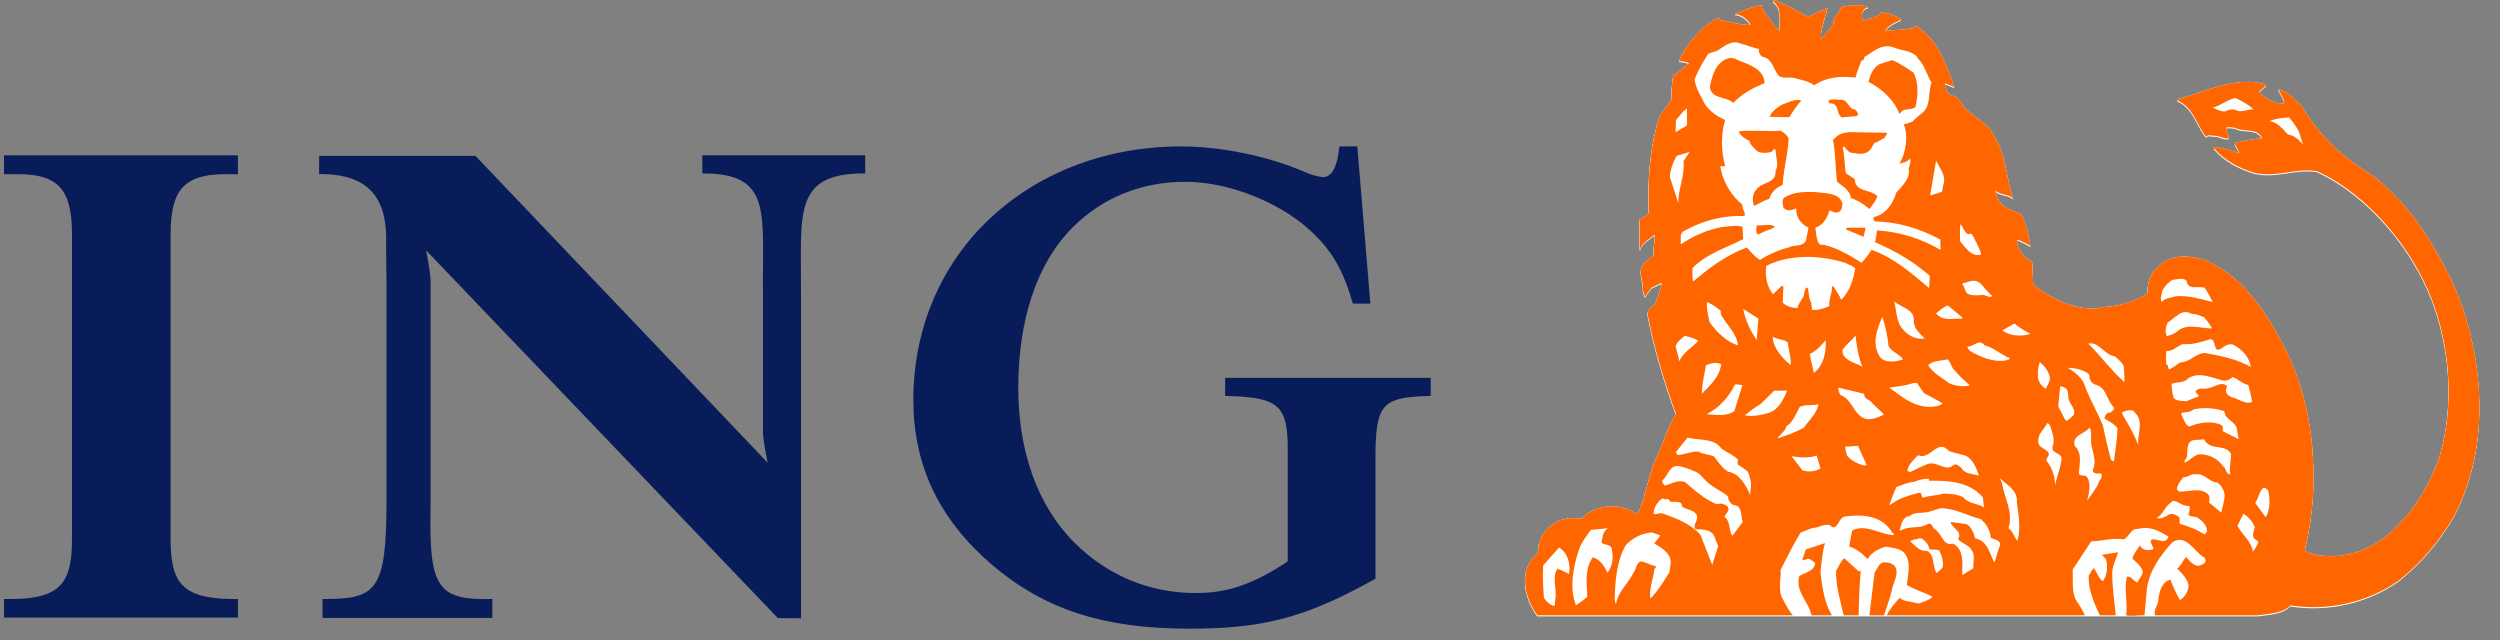 <?xml version="1.0" encoding="UTF-8"?>
<svg width="207px" height="53px" viewBox="0 0 207 53" version="1.1" xmlns="http://www.w3.org/2000/svg" xmlns:xlink="http://www.w3.org/1999/xlink">
    <rect x="0" y="0" width="207" height="53" fill="#808080" stroke="none"/>
    <!-- Generator: Sketch 53.2 (72643) - https://sketchapp.com -->
    <title>Logo</title>
    <desc>Created with Sketch.</desc>
    <g id="Logo" stroke="none" stroke-width="1" fill="none" fill-rule="evenodd">
        <g id="ing-logo-copy">
            <polygon id="path7" fill="#FFFFFF" opacity="0" points="205 52 2 52 2 0 205 0"></polygon>
            <g id="g9">
                <g id="g11" transform="translate(0, 11.501)" fill="#091C5A">
                    <path d="M1.601,2.926 C3.141,2.926 4.215,3.252 4.881,3.918 C5.627,4.663 5.961,5.893 5.961,7.907 L5.961,33.062 C5.961,36.543 5.23,38.095 0.92,38.095 L0.329,38.095 L0.329,39.639 L19.701,39.639 L19.701,38.103 L19.116,38.095 C14.847,38.044 14.126,36.5 14.126,33.062 L14.126,7.906 C14.126,5.899 14.459,4.673 15.205,3.929 C15.878,3.253 16.97,2.925 18.542,2.925 L19.7,2.925 L19.7,1.36 L0.329,1.36 L0.329,2.925 L1.601,2.925 L1.601,2.926 Z" id="path13"></path>
                    <path d="M63.559,26.807 C63.559,26.807 63.223,25.236 63.174,24.357 L63.174,12.868 C63.098,6.168 64.013,2.833 58.15,2.859 L58.15,1.353 L71.638,1.353 L71.638,2.859 C65.599,2.834 66.359,6.169 66.324,12.868 L66.324,39.695 L64.404,39.675 L35.278,9.224 C35.278,9.224 35.605,10.791 35.654,11.672 L35.654,30.486 C35.489,37.349 36.34,38.178 40.765,38.098 L40.765,39.666 L26.704,39.666 L26.704,38.098 C31.136,38.103 32.007,37.514 32.002,29.926 L32.002,30.38 L32.002,11.838 L31.966,8.895 C32.131,5.086 30.723,2.876 26.424,2.912 L26.424,1.406 L39.37,1.406 L63.559,26.807 L63.559,26.807 Z" id="path15"></path>
                    <path d="M112.385,0.622 L110.899,0.622 L110.83,1.131 C110.729,1.89 110.429,3.161 109.563,3.161 C109.317,3.161 108.701,3.045 108.008,2.728 C104.997,1.425 101.096,0.622 97.811,0.622 C91.419,0.622 85.621,2.91 81.479,7.065 C77.675,10.883 75.594,16.08 75.624,21.697 C75.65,27.076 77.767,31.502 82.101,35.232 C86.467,38.963 91.358,40.554 98.466,40.554 C104.387,40.554 107.777,39.704 112.979,36.915 L113.889,36.421 L113.889,26.384 C113.889,22.106 114.414,21.44 117.898,21.299 L118.465,21.277 L118.465,19.786 L101.442,19.786 L101.442,21.277 L102.009,21.299 C105.89,21.45 106.623,22.145 106.623,25.682 L106.623,34.984 C103.744,36.881 101.651,37.602 99.012,37.602 C95.107,37.602 91.632,36.094 88.963,33.431 C85.839,30.307 84.314,25.756 84.314,20.614 C84.314,15.075 85.79,10.349 88.832,7.313 C91.253,4.894 94.469,3.551 98.137,3.551 C101.414,3.551 105.221,4.956 107.832,7.024 C109.955,8.761 111.056,10.441 111.888,13.218 L112.014,13.638 L113.467,13.638 L112.385,0.622 L112.385,0.622 Z" id="path17"></path>
                </g>
                <g id="g19" transform="translate(126.208, 0)">
                    <path d="M60.736,51.036 C61.682,50.893 62.686,50.915 63.441,50.222 C66.639,50.713 69.88,49.923 72.393,48.163 C73.717,47.096 74.911,45.858 75.876,44.505 C76.726,43.314 77.396,42.204 77.83,40.869 C78.153,40.047 78.409,39.19 78.602,38.311 C79.514,34.166 79.035,29.53 77.684,25.588 C77.437,24.855 77.154,24.146 76.847,23.47 C75.161,19.989 72.867,16.234 69.334,14.032 C67.344,12.793 65.512,10.875 64.388,8.889 C63.776,8.339 63.19,7.611 62.4,7.479 C62.616,7.836 62.854,8.185 62.913,8.601 L62.867,8.66 C62.028,8.684 61.37,8.241 60.796,7.704 L61.429,7.13 C61.19,7.009 60.916,6.963 60.651,6.902 C58.235,6.627 56.247,7.741 54.103,8.278 L54.07,8.397 C55.386,8.982 55.661,10.431 56.428,11.411 C56.617,11.184 56.941,11.35 57.205,11.329 C57.588,11.351 57.947,11.627 58.318,11.53 C58.33,11.211 58.149,10.956 58.092,10.67 C58.318,10.563 58.593,10.657 58.846,10.67 C59.54,11.075 60.651,10.598 61.084,11.53 C60.293,11.58 59.551,11.746 58.809,11.926 C58.858,12.225 59.157,12.463 59.133,12.763 C58.498,12.5 57.827,12.334 57.121,12.251 L57.085,12.357 C57.983,13.408 59.216,14.032 60.473,14.401 C62.282,14.819 63.873,13.959 65.619,14.258 C69.907,16.22 73.569,20.706 75.161,24.964 C75.239,25.169 75.315,25.376 75.385,25.586 C76.719,29.475 76.973,34.254 75.636,38.31 C74.925,39.997 74.142,41.589 72.887,42.96 C72.413,43.544 71.888,44.064 71.318,44.504 C69.521,45.902 67.305,46.519 65.021,45.893 C64.877,45.794 64.59,45.77 64.638,45.521 C64.718,45.187 64.792,44.85 64.857,44.504 C65.234,42.56 65.411,40.516 65.308,38.471 C65.306,38.384 65.303,38.296 65.301,38.209 C65.174,35.241 64.582,32.572 63.491,30.005 C62.79,28.532 61.958,26.926 60.911,25.484 C59.66,23.765 58.108,22.281 56.116,21.539 C54.894,21.216 53.386,21.155 52.465,22.171 C51.806,22.747 51.532,23.523 51.627,24.374 C50.597,25.025 49.44,25.377 48.18,25.484 C47.872,25.511 47.556,25.625 47.235,25.621 C46.93,25.635 46.633,25.622 46.342,25.586 C44.826,25.4 43.292,24.582 42.127,23.649 C42.103,23.027 42.067,22.442 42.043,21.784 C41.375,21.437 40.821,20.779 40.775,20.001 L40.834,19.942 C41.219,20.061 41.552,20.251 41.899,20.455 C41.743,19.522 41.563,18.602 41.099,17.788 C40.666,17.607 40.235,17.464 39.83,17.248 C39.363,16.94 39.062,16.376 38.993,15.863 C39.412,16.27 40.141,16.126 40.464,16.556 C39.9,14.893 39.891,12.992 38.968,11.473 C38.501,10.349 37.279,9.834 36.442,9.01 C36.118,8.614 35.987,8.065 35.402,8.003 C34.922,7.884 34.886,7.348 34.803,6.999 C35.101,7.035 35.352,7.238 35.602,7.285 C34.909,5.446 34.298,3.399 32.42,2.227 L32.098,2.432 C31.367,2.539 30.588,2.588 29.859,2.612 C30.183,2.134 30.756,1.93 31.211,1.712 C30.684,1.319 30.251,1.224 29.592,1.117 C29.209,1.498 28.517,1.691 28.026,1.798 L27.965,1.749 C27.952,1.319 27.855,0.794 28.503,0.685 C27.88,0.386 26.848,0.507 26.214,0.685 C26.036,1.151 25.522,1.57 25.559,2.123 C25.189,2.505 24.926,3.02 24.541,3.294 C24.529,2.373 24.922,1.524 25.089,0.748 C24.551,0.951 24.003,1.238 23.475,1.489 C22.627,0.998 21.732,0.509 20.822,0.137 C20.74,0.101 20.559,0.066 20.595,0.221 C21.374,0.782 21.072,1.836 21.155,2.635 L20.664,2.23 C20.425,1.62 19.734,1.178 19.615,0.509 C18.8,0.664 18.279,0.879 17.525,1.202 L17.421,1.263 C17.983,1.263 18.461,1.703 18.736,2.148 C17.887,2.194 17.132,1.861 16.294,1.775 C16.211,1.693 16.138,1.595 16.006,1.608 C15.588,1.763 15.227,2.061 14.859,2.349 C14.033,3.163 13.194,4.06 12.8,5.137 C13.076,5.183 13.423,5.171 13.626,5.339 C13.172,5.614 12.777,6.081 12.334,6.343 C12.178,6.966 12.202,7.673 12.165,8.353 C11.817,8.881 11.352,9.345 11.125,9.934 C10.382,12.334 10.192,15.003 10.299,17.729 C10.059,17.958 9.746,18.102 9.521,18.281 L9.546,20.719 L9.605,20.719 C9.712,20.207 10.323,19.92 10.694,19.573 L10.815,19.573 C10.754,20.122 10.683,20.673 10.671,21.235 L9.978,21.809 C9.282,22.42 9.869,23.34 9.81,24.107 C9.859,24.307 9.892,24.608 10.037,24.656 C10.121,24.357 10.383,24.142 10.552,23.878 C10.85,23.808 11.114,23.566 11.389,23.533 C11.233,24.131 11.032,24.716 10.79,25.29 C10.675,25.365 10.541,25.466 10.426,25.589 C10.303,25.721 10.204,25.868 10.179,26.031 C10.72,28.864 11.567,31.663 12.535,34.329 C11.879,35.442 11.505,36.752 10.958,37.901 C10.879,38.061 10.808,38.226 10.743,38.392 C10.193,39.782 10.025,41.337 9.341,42.673 C9.063,42.483 8.764,42.336 8.456,42.206 C7.161,41.775 5.665,42.05 4.721,43.044 C3.882,42.888 3.02,43.032 2.361,43.475 C1.889,43.826 1.524,44.254 1.315,44.753 C1.171,45.1 1.106,45.479 1.128,45.891 C0.591,46.261 0.303,46.833 0.124,47.41 C-0.127,48.7 0.327,50.044 1.069,51.039 L60.736,51.039 L60.736,51.036 Z" id="path21" fill="#FFFFFF"></path>
                    <path d="M52.812,24.146 C52.799,24.457 52.572,24.806 52.776,25.068 C53.064,24.744 53.543,24.756 53.926,24.614 C54.99,24.518 56.008,24.852 57.001,25.093 C56.751,24.697 56.582,24.257 56.307,23.897 C55.755,23.754 54.918,24.136 54.824,23.323 C54.487,23.036 53.959,23.242 53.615,23.262 C53.278,23.503 53.003,23.8 52.812,24.146 L52.812,24.146 Z" id="path23" fill="#FFFFFF"></path>
                    <path d="M16.226,13.821 C16.221,13.816 16.214,13.811 16.209,13.81 C16.209,13.811 16.209,13.816 16.211,13.821 L16.226,13.821 Z" id="path25" fill="#FFFFFF"></path>
                    <path d="M20.578,24.45 L21.297,23.758 C21.358,23.758 21.404,23.771 21.44,23.819 L21.38,25.146 C21.727,25.469 22.158,25.576 22.612,25.6 C22.649,25.241 22.924,24.991 23.08,24.679 C23.212,24.429 23.129,24.057 23.391,23.877 L23.473,23.961 C23.558,24.355 23.535,24.798 23.739,25.144 C23.763,25.335 23.798,25.575 23.821,25.742 C24.348,25.768 24.825,25.622 25.233,25.432 C25.208,24.978 25.366,24.606 25.435,24.187 C25.545,24.043 25.303,23.781 25.604,23.794 C25.771,24.151 26.07,24.522 26.238,24.904 C26.931,24.199 27.219,23.279 27.387,22.323 C27.185,22.045 26.872,22.045 26.632,21.868 C24.598,21.21 21.986,21.077 20.023,22.094 C19.896,22.909 20.064,23.806 20.578,24.45 L20.578,24.45 Z" id="path27" fill="#FFFFFF"></path>
                    <path d="M1.555,46.892 C1.482,47.815 1.555,48.678 1.613,49.587 C1.806,49.886 2.154,50.234 2.498,50.258 L2.56,49.647 C2.702,48.796 2.248,47.894 2.728,47.177 C3.063,47.284 3.396,47.452 3.686,47.608 C3.827,46.818 3.626,45.898 2.871,45.42 L1.555,46.892 Z" id="path29" fill="#FFFFFF"></path>
                    <path d="M4.51,45.603 C4.043,47.001 3.695,48.728 4.26,50.199 C4.581,49.986 4.918,49.781 5.203,49.482 C5.146,48.356 4.989,47.155 5.658,46.222 C6.244,46.403 6.642,46.965 6.867,47.516 C7.264,47.011 7.395,46.318 7.239,45.647 C7.264,45.123 6.663,45.244 6.376,45.026 C6.473,44.584 6.459,44.072 6.927,43.821 L5.491,43.964 C5.121,44.488 4.714,45.005 4.51,45.603 L4.51,45.603 Z" id="path31" fill="#FFFFFF"></path>
                    <path d="M7.467,49.731 C7.529,49.841 7.467,50.03 7.587,50.055 C7.768,49.052 8.581,48.4 9.025,47.516 C9.239,47.217 9.226,46.797 9.574,46.57 C10.042,46.57 10.377,46.906 10.832,46.942 C10.976,47.049 10.758,47.144 10.748,47.263 C10.653,48.078 10.341,48.753 10.401,49.588 L10.483,49.588 C11.118,48.921 11.549,48.195 12.016,47.43 L12.097,46.75 C12.205,45.936 11.32,45.411 10.745,45.076 L11.26,44.418 L10.542,44.166 C9.703,44.251 8.948,44.597 8.362,45.256 C7.635,46.594 7.516,48.106 7.467,49.731 L7.467,49.731 Z" id="path33" fill="#FFFFFF"></path>
                    <path d="M10.688,42.634 C10.963,42.719 11.214,42.491 11.487,42.611 C12.59,43.016 13.74,43.435 14.565,44.357 L15.547,46.855 L16.038,45.314 L15.715,44.476 C15.44,43.878 14.685,43.926 14.17,43.902 C13.956,43.663 14.182,43.387 14.255,43.161 C14.505,42.312 13.464,42.358 13.045,42.014 C13.071,41.499 12.447,41.678 12.099,41.63 L11.98,41.487 C11.909,41.379 11.73,41.379 11.633,41.462 C11.608,41.428 11.562,41.404 11.587,41.342 L11.321,41.404 C10.951,41.727 10.699,42.145 10.688,42.634 Z" id="path35" fill="#FFFFFF"></path>
                    <path d="M11.381,39.886 C11.417,40.04 11.513,40.196 11.632,40.291 C12.172,40.147 12.685,39.778 13.308,40.003 C14.111,40.708 14.947,41.45 15.919,41.834 L16.265,41.773 C16.481,41.847 16.719,41.857 16.863,42.096 C16.996,42.419 16.663,42.611 16.553,42.873 C17.092,43.268 16.876,43.975 17.213,44.451 L18.075,43.304 C17.873,42.8 18.086,41.94 17.296,41.893 C17.034,41.76 16.853,41.497 16.865,41.198 C16.352,40.731 15.717,40.53 15.201,40.052 C14.782,39.716 14.532,39.201 13.992,39.082 C13.622,38.88 13.217,38.771 12.786,38.677 C11.98,38.558 11.909,39.512 11.381,39.886 L11.381,39.886 Z" id="path37" fill="#FFFFFF"></path>
                    <path d="M12.53,37.529 L12.674,37.757 C13.272,37.72 13.813,37.458 14.4,37.469 C14.794,37.709 15.309,37.698 15.715,37.9 C16.038,38.342 16.386,38.844 16.862,39.144 C17.834,39.286 18.372,40.328 18.707,41.092 L18.707,40.721 C18.85,40.209 18.694,39.61 18.502,39.144 C18.263,38.904 17.916,38.747 17.665,38.532 C17.617,38.378 17.653,38.305 17.701,38.162 C17.329,37.767 16.779,37.551 16.325,37.242 C15.691,36.32 14.469,36.572 13.499,36.32 L12.53,37.529 L12.53,37.529 Z" id="path39" fill="#FFFFFF"></path>
                    <path d="M12.511,28.755 C12.617,29.127 12.747,29.594 12.818,29.987 C13.153,29.246 13.814,28.914 14.4,28.303 C14.063,28.074 13.646,27.967 13.276,27.895 L13.276,27.874 C13.012,28.136 12.605,28.399 12.511,28.755 L12.511,28.755 Z" id="path41" fill="#FFFFFF"></path>
                    <path d="M14.685,32.69 L15.224,32.14 C15.763,31.591 16.206,30.956 16.289,30.251 C15.907,30.023 15.404,30.178 15.033,30.309 C14.899,31.089 14.698,31.854 14.685,32.69 Z" id="path43" fill="#FFFFFF"></path>
                    <path d="M15.079,34.377 C15.907,34.425 16.707,34.59 17.379,34.128 L18.048,31.973 C17.834,31.96 17.617,31.866 17.415,31.937 C16.973,32.919 16.084,33.886 15.079,34.377 Z" id="path45" fill="#FFFFFF"></path>
                    <path d="M15.322,26.747 C15.861,27.538 16.759,28.422 17.681,28.671 C17.573,27.668 16.713,26.973 16.269,26.113 L16.243,25.825 C15.896,25.489 15.477,25.264 15.117,25.083 C15.06,25.659 15.216,26.21 15.322,26.747 Z" id="path47" fill="#FFFFFF"></path>
                    <path d="M18.241,34.473 C18.876,34.582 19.557,34.473 20.143,34.291 C20.995,34.09 21.462,33.156 21.748,32.428 L20.683,32.428 L19.533,33.551 C19.08,33.791 18.647,34.152 18.241,34.473 L18.241,34.473 Z" id="path49" fill="#FFFFFF"></path>
                    <path d="M18.112,25.659 C18.292,26.592 18.685,27.441 19.226,28.243 L19.369,26.46 L18.112,25.659 L18.112,25.659 Z" id="path51" fill="#FFFFFF"></path>
                    <path d="M22.036,30.311 C22.108,29.713 21.858,29.02 21.789,28.41 C21.429,28.17 20.925,28.194 20.555,27.957 C20.578,28.901 21.319,29.701 22.036,30.311 L22.036,30.311 Z" id="path53" fill="#FFFFFF"></path>
                    <path d="M20.946,36.388 C21.701,36.148 22.43,35.885 23.123,35.501 C23.566,34.87 24.238,34.292 24.332,33.552 C23.782,33.707 23.303,33.529 22.79,33.781 C22.479,34.342 22.286,34.977 21.688,35.382 C21.594,35.787 21.15,36.065 20.946,36.388 L20.946,36.388 Z" id="path55" fill="#FFFFFF"></path>
                    <path d="M22.118,37.859 L23.016,39.029 C23.496,39.185 24.094,39.137 24.513,38.862 L24.189,37.798 C23.556,38.039 22.802,37.965 22.118,37.859 Z" id="path57" fill="#FFFFFF"></path>
                    <path d="M23.616,29.389 L23.963,30.969 C24.799,30.286 24.969,29.293 24.949,28.242 C24.469,28.791 24.189,29.127 23.616,29.389 Z" id="path59" fill="#FFFFFF"></path>
                    <path d="M25.973,32.178 C25.986,32.404 26.046,32.62 26.178,32.8 C27.11,33.133 27.206,34.269 28.07,34.7 C28.631,34.95 29.276,34.639 29.768,34.412 C29.397,33.995 28.977,33.705 28.62,33.264 C28.368,33.156 28.116,33 28.129,32.69 L25.973,32.178 L25.973,32.178 Z" id="path61" fill="#FFFFFF"></path>
                    <path d="M26.715,37.822 C27.123,38.288 27.673,38.527 28.248,38.658 C28.153,38.526 28.309,38.658 28.332,38.574 L27.612,36.999 C27.254,37.008 26.883,37.081 26.548,37.058 C26.571,37.318 26.632,37.58 26.715,37.822 L26.715,37.822 Z" id="path63" fill="#FFFFFF"></path>
                    <path d="M27.985,30.454 C27.649,29.677 27.508,28.732 27.414,27.872 C27.054,28.302 26.683,28.578 26.348,29.019 C26.192,29.904 27.457,30.121 27.985,30.454 Z" id="path65" fill="#FFFFFF"></path>
                    <path d="M29.445,29.642 C29.876,30.203 30.821,30.012 31.351,29.844 C31.097,29.414 30.286,29.163 30.143,28.697 C30.059,27.872 29.894,27.071 29.628,26.317 C29.208,27.333 28.703,28.542 29.445,29.642 L29.445,29.642 Z" id="path67" fill="#FFFFFF"></path>
                    <path d="M30.198,32.178 C31.397,33.052 32.568,34.066 34.244,33.696 C34.364,33.611 34.568,33.623 34.592,33.468 C34.099,33.156 33.575,32.917 33.071,32.632 L32.498,31.794 L32.235,31.794 C31.587,32.01 30.891,32.092 30.198,32.178 Z" id="path69" fill="#FFFFFF"></path>
                    <path d="M30.224,41.876 L30.306,41.876 C31.026,41.303 31.875,41.111 32.724,40.871 C32.953,40.954 32.809,41.206 33.012,41.303 C33.528,41.087 34.151,41.135 34.676,40.955 C35.312,40.981 35.828,40.992 36.34,41.267 C36.746,41.804 37.513,41.746 38.042,42.103 L37.957,41.267 C36.844,39.962 35.107,39.866 33.506,39.892 L33.469,39.723 C33.086,39.723 32.657,39.808 32.297,39.976 C31.783,39.998 31.292,40.251 30.799,40.406 C30.57,40.861 30.391,41.409 30.224,41.876 L30.224,41.876 Z" id="path71" fill="#FFFFFF"></path>
                    <path d="M31.184,27.179 C31.651,27.789 32.345,28.255 33.135,28.1 C32.73,27.705 32.261,27.285 32.237,26.724 C32.357,25.659 31.184,25.576 30.61,25.024 C30.799,25.744 30.778,26.543 31.184,27.179 L31.184,27.179 Z" id="path73" fill="#FFFFFF"></path>
                    <path d="M31.063,43.994 L31.202,43.994 C31.838,43.596 32.76,43.897 33.383,43.478 C33.73,43.297 33.753,43.777 33.995,43.908 C34.58,44.267 34.652,45.342 35.478,45.093 C36.471,45.606 36.22,46.817 36.256,47.701 L37.178,47.127 C37.094,46.661 37.356,46.096 37.057,45.691 C36.83,45.178 36.209,45.13 35.909,44.711 C36.269,44.1 35.455,43.815 35.286,43.371 L35.335,43.31 L36.601,43.478 C37.035,43.741 37.189,44.22 37.322,44.662 C38.315,44.83 38.555,45.953 38.903,46.671 C39.106,46.18 39.189,45.654 39.394,45.177 C39.405,44.781 38.878,44.781 38.616,44.603 C38.542,43.994 38.268,43.417 37.731,43.048 C36.628,42.773 35.66,42.163 34.451,42.163 L33.445,42.474 C32.893,42.606 32.307,42.439 31.889,42.819 C31.264,42.867 31.216,43.55 31.063,43.994 L31.063,43.994 Z" id="path75" fill="#FFFFFF"></path>
                    <path d="M31.695,39.065 L31.924,39.172 C32.412,38.944 32.905,38.682 33.42,38.49 C34.221,38.263 34.844,39.172 35.515,38.599 C35.766,38.419 35.98,38.682 36.173,38.826 C36.461,39.353 37.131,39.317 37.634,39.46 C37.383,38.779 37.072,37.845 36.197,37.735 C35.851,37.58 35.443,37.596 35.107,37.39 C34.186,36.374 33.588,38.226 32.581,37.772 C32.223,38.169 31.78,38.539 31.695,39.065 Z" id="path77" fill="#FFFFFF"></path>
                    <path d="M31.924,44.89 C32.306,45.21 32.7,45.762 33.297,45.69 C34.043,46.037 33.731,47.016 34.138,47.531 L34.568,47.148 L34.532,47.125 L34.593,47.064 L34.619,47.1 C34.738,46.74 34.569,46.106 34.366,45.688 C34.091,45.499 33.767,45.701 33.505,45.521 C33.468,45.139 33.228,44.947 32.953,44.708 C32.762,44.565 32.51,44.757 32.295,44.744 L31.924,44.89 L31.924,44.89 Z" id="path79" fill="#FFFFFF"></path>
                    <path d="M33.42,30.311 C33.816,30.97 34.58,31.376 35.192,31.83 C35.693,32.059 36.352,32.116 36.892,31.997 C36.378,31.579 35.909,31.102 35.48,30.597 C35.312,30.358 35.275,30.06 35.049,29.844 C34.483,29.953 33.851,29.941 33.42,30.311 Z" id="path81" fill="#FFFFFF"></path>
                    <path d="M34.08,26.031 C34.633,26.711 35.482,26.437 36.26,26.46 L36.26,26.379 L35.063,25.372 C34.726,25.48 34.369,25.778 34.08,26.031 L34.08,26.031 Z" id="path83" fill="#FFFFFF"></path>
                    <path d="M12.044,14.753 L12.737,16.906 C12.724,15.686 13.287,14.67 13.168,13.426 L13.684,12.66 L12.593,12.994 C12.306,13.544 12.068,14.096 12.044,14.753 L12.044,14.753 Z" id="path85" fill="#FFFFFF"></path>
                    <path d="M12.511,11.021 L13.455,10.471 L13.455,9.071 C13.059,9.312 12.842,9.718 12.534,10.041 L12.511,11.021 Z" id="path87" fill="#FFFFFF"></path>
                    <path d="M31.926,13.199 C31.697,13.498 31.352,13.569 31.065,13.63 C31.567,12.708 31.807,11.427 31.411,10.386 C31.676,10.292 31.963,10.246 32.214,10.1 L32.188,10.077 L32.848,9.501 C33.722,8.903 33.387,7.768 33.711,6.92 C33.28,6.249 33.149,5.436 32.525,4.872 L32.562,4.851 C32.07,4.228 31.184,4.299 30.512,3.988 C29.626,3.689 28.945,4.299 28.31,4.708 C28.035,4.754 28.203,5.113 27.903,5.101 C27.736,5.545 27.531,6.023 27.412,6.512 C26.227,6.343 24.947,6.477 24.001,7.146 C23.497,6.776 22.887,6.704 22.3,6.536 C21.87,6.453 21.379,6.609 21.069,6.368 C20.615,5.855 20.517,4.921 19.738,4.791 C19.464,4.695 19.405,4.397 19.405,4.133 C18.89,4.05 18.433,3.812 17.93,3.702 C17.167,3.354 16.556,3.906 15.981,4.276 C15.73,4.384 15.442,4.419 15.204,4.564 C14.773,5.233 14.365,5.915 14.09,6.655 C14.175,7.265 14.437,7.804 14.75,8.318 C15.025,9.096 15.886,9.705 16.617,10.017 C16.27,11.2 16.27,12.612 16.617,13.808 C16.617,13.808 16.596,13.822 16.596,13.82 C16.596,13.822 16.558,13.853 16.558,13.853 C16.443,13.853 16.321,13.876 16.226,13.82 L16.211,13.82 C16.379,14.962 16.917,15.962 17.787,16.819 C18.099,16.929 18.027,17.298 18.16,17.538 C18.242,17.645 18.254,17.872 18.218,17.968 C16.353,17.908 14.688,18.374 13.191,19.223 C12.809,19.414 12.978,19.942 12.942,20.311 C13.994,19.619 15.132,19.104 16.388,18.878 C16.926,18.842 17.536,18.71 18.052,18.853 L18.112,19.882 C16.688,20.623 15.132,21.054 13.91,22.274 C13.934,22.643 13.864,23.075 13.971,23.387 L15.061,22.5 C16.113,21.702 17.214,21.018 18.424,20.576 C18.748,20.959 19.084,21.366 19.515,21.603 C20.244,21.137 21.035,20.792 21.872,20.576 C22.316,20.313 23.02,20.552 23.308,20.026 L23.512,18.938 C23.475,18.913 23.453,18.867 23.392,18.88 C22.831,18.557 22.46,17.996 22.507,17.337 C22.316,17.431 22.101,17.492 21.872,17.504 C21.681,17.455 21.503,17.409 21.418,17.216 C21.406,16.976 21.285,16.618 21.525,16.44 C22.302,15.96 23.309,15.936 24.291,16.01 C25.02,16.105 26.076,16.068 26.325,16.932 C26.292,17.182 26.314,17.457 26.063,17.624 C25.799,17.767 25.501,17.611 25.26,17.505 C25.07,18.091 24.747,18.75 24.087,18.939 L24.172,19.634 C24.254,19.946 24.278,20.458 24.771,20.351 C25.908,20.626 26.912,21.212 27.906,21.846 C28.241,21.51 28.505,21.127 28.743,20.782 C30.514,21.378 32.048,22.706 33.507,23.938 L33.569,22.934 C32.18,21.702 30.634,20.829 29.03,20.147 C29.092,19.823 29.163,19.511 29.174,19.166 C31.078,19.273 32.883,19.859 34.454,20.782 L34.428,19.92 C32.777,19.036 30.969,18.45 28.993,18.425 C28.922,18.315 28.899,18.162 28.911,18.053 C29.869,17.898 30.55,16.906 30.78,16.043 C31.269,15.482 31.977,14.872 31.81,14.036 C31.832,13.968 31.856,13.894 31.88,13.822 C31.944,13.612 31.998,13.393 31.926,13.199 L31.926,13.199 Z" id="path89" fill="#FFFFFF"></path>
                    <path d="M33.592,16.272 L34.573,15.96 L34.679,15.411 C34.956,14.61 34.371,14.012 34.08,13.377 L33.592,16.272 Z" id="path91" fill="#FFFFFF"></path>
                    <path d="M36.067,20.064 C36.534,20.576 36.989,21.403 37.817,21.15 C37.755,20.805 37.563,20.518 37.444,20.207 C37.227,19.954 37.157,19.237 36.725,19.49 C36.402,19.274 36.32,18.913 36.114,18.627 C36.021,19.069 36.08,19.62 36.067,20.064 L36.067,20.064 Z" id="path93" fill="#FFFFFF"></path>
                    <path d="M36.236,23.565 C36.416,23.818 36.465,24.141 36.641,24.367 C36.965,24.581 37.444,24.547 37.838,24.51 C38.198,24.427 38.425,24.821 38.761,24.592 C38.344,24.33 38.093,23.851 37.695,23.506 C37.227,23.135 36.727,23.459 36.236,23.565 L36.236,23.565 Z" id="path95" fill="#FFFFFF"></path>
                    <path d="M36.87,29.127 C37.695,29.618 38.746,30.097 39.848,29.93 C39.967,29.868 40.171,29.881 40.194,29.737 C39.513,29.497 38.796,28.816 38.08,28.672 C37.684,28.063 37.169,28.828 36.667,28.78 C36.678,28.924 36.821,29.033 36.87,29.127 Z" id="path97" fill="#FFFFFF"></path>
                    <path d="M39.358,39.686 L39.538,40.071 C39.719,41.315 40.507,42.462 40.075,43.825 C40.435,44.076 40.544,44.493 40.77,44.828 L40.83,44.828 C41.105,43.789 40.915,42.712 40.77,41.671 C40.877,40.726 39.919,40.176 39.358,39.686 L39.358,39.686 Z" id="path99" fill="#FFFFFF"></path>
                    <path d="M39.564,27.441 C40.187,27.92 41.181,27.967 41.897,27.728 C41.443,27.478 40.941,27.203 40.568,26.867 L39.564,27.441 L39.564,27.441 Z" id="path101" fill="#FFFFFF"></path>
                    <path d="M42.517,31.113 C42.456,31.617 42.792,32.034 43.152,32.285 C43.283,31.986 43.498,31.735 43.521,31.401 C43.415,30.886 43.127,30.42 42.661,30.074 C42.576,30.408 42.481,30.728 42.517,31.113 Z" id="path103" fill="#FFFFFF"></path>
                    <path d="M42.554,36.564 C42.47,37.125 43.092,37.199 43.355,37.51 C43.571,37.772 43.212,37.952 43.212,38.203 C43.666,38.788 43.929,39.459 43.929,40.237 C44.11,39.509 44.385,38.812 44.483,38.059 C44.435,37.534 43.598,37.642 43.729,37.056 C43.967,36.458 43.68,35.872 43.524,35.335 C43.475,35.249 43.368,35.082 43.275,35.131 C43.055,35.621 42.517,35.966 42.554,36.564 L42.554,36.564 Z" id="path105" fill="#FFFFFF"></path>
                    <path d="M44.194,33.719 L44.816,34.926 C45.092,34.893 45.269,34.627 45.485,34.438 C45.654,33.935 45.21,33.611 45.079,33.205 C44.969,32.917 45.079,32.535 44.875,32.284 C44.72,32.189 44.538,32.033 44.359,32.079 L44.194,33.719 Z" id="path107" fill="#FFFFFF"></path>
                    <path d="M44.995,30.539 C45.486,30.837 46.048,31.268 46.31,31.793 C46.731,33.013 47.401,34.113 47.891,35.297 C48.071,36.122 48.214,36.858 48.442,37.672 C48.527,37.884 48.478,38.304 48.814,38.269 C48.909,37.36 49.089,36.488 49.101,35.542 C48.803,35.149 48.405,34.981 48.035,34.74 L48.035,34.658 C48.084,34.453 48.252,34.214 48.504,34.253 C48.61,34.13 48.933,34.013 48.791,33.798 C48.168,33.177 48.204,32.105 47.209,31.912 C46.864,31.769 46.778,31.411 46.745,31.076 C46.277,30.684 45.581,30.548 44.995,30.539 L44.995,30.539 Z" id="path109" fill="#FFFFFF"></path>
                    <path d="M45.568,37.021 C46.179,37.58 45.966,38.394 45.916,39.148 C45.821,39.603 46.396,39.34 46.576,39.579 C46.946,40.13 46.731,40.931 46.598,41.529 C46.923,41.037 47.293,40.606 47.544,40.07 C47.531,39.865 47.794,39.771 47.785,39.52 C47.891,39.172 47.485,39.328 47.318,39.29 C47.175,39.254 47.018,39.158 47.065,38.968 C47.377,38.369 47.09,37.652 46.97,37.055 C46.827,36.563 47.031,35.908 46.802,35.477 C46.42,36.003 45.281,36.124 45.568,37.021 L45.568,37.021 Z" id="path111" fill="#FFFFFF"></path>
                    <path d="M46.682,28.528 C47.749,29.605 48.527,30.686 49.675,31.728 C49.701,31.264 49.639,30.831 49.615,30.376 C49.446,30.055 49.135,29.815 48.872,29.576 C48.024,29.491 47.58,28.349 46.682,28.528 L46.682,28.528 Z" id="path113" fill="#FFFFFF"></path>
                    <path d="M49.472,34.228 C49.496,34.336 49.545,34.43 49.591,34.539 C50.058,35.306 50.5,36.093 50.825,36.918 C50.729,36.035 51.329,34.933 50.537,34.253 C50.43,33.965 50.07,34.061 49.843,34.084 L49.472,34.228 L49.472,34.228 Z" id="path115" fill="#FFFFFF"></path>
                    <path d="M52.345,42.965 C52.681,43.117 53.111,42.842 53.434,42.653 C53.734,42.581 53.986,42.748 54.213,42.904 C54.308,43.094 54.213,43.273 54.247,43.453 C54.967,43.656 55.672,43.92 56.307,44.338 L56.508,44.136 C56.557,43.621 56.151,43.253 55.768,42.965 C55.517,42.818 55.143,42.904 54.967,42.675 C55.086,42.486 55.086,42.198 55.073,41.982 C54.677,41.982 54.426,41.862 54.102,41.671 C53.901,41.612 53.72,41.444 53.552,41.671 C52.955,42.078 52.919,42.675 52.345,42.965 L52.345,42.965 Z" id="path117" fill="#FFFFFF"></path>
                    <path d="M53.184,27.915 C53.482,27.833 53.795,27.746 54.046,27.533 C54.845,26.803 56.008,27.292 56.941,27.281 C56.763,26.958 56.509,26.637 56.283,26.359 C55.948,26.228 55.636,26.072 55.253,26.072 C54.439,25.595 53.89,26.395 53.266,26.789 C53.099,27.115 53.016,27.591 53.184,27.915 Z" id="path119" fill="#FFFFFF"></path>
                    <path d="M53.207,30.376 C53.207,30.343 53.207,30.304 53.243,30.294 C53.35,30.39 53.23,30.616 53.41,30.663 C53.721,30.51 54.009,30.294 54.295,30.092 C55.099,30.092 55.577,29.315 56.365,29.315 C57.681,29.553 58.988,29.816 60.136,30.461 C60.054,29.684 59.382,28.979 58.702,28.63 C58.317,28.499 58.018,28.704 57.743,28.918 C56.939,29.422 57.36,28.189 56.797,28.164 C56.067,28.394 55.312,28.643 54.5,28.573 C54.02,28.75 53.684,29.191 53.147,29.145 C53.122,29.54 53.062,30.019 53.207,30.376 L53.207,30.376 Z" id="path121" fill="#FFFFFF"></path>
                    <path d="M53.758,33.045 C54.008,33.307 54.426,33.259 54.788,33.307 L55.828,32.902 C55.841,32.71 55.517,32.661 55.587,32.448 C55.875,32.125 56.272,32.351 56.628,32.218 C57.134,32.148 57.648,31.646 58.148,32.017 C58.137,32.075 58.174,32.161 58.126,32.218 C57.968,32.59 58.234,32.816 58.52,32.96 C59.107,33.069 59.657,33.607 60.244,33.366 C60.186,32.877 60.054,32.423 59.932,31.955 C59.442,31.871 59.096,31.464 58.64,31.296 C58.436,31.487 58.174,31.632 57.922,31.608 C56.999,31.393 55.898,30.819 54.966,31.406 C54.629,31.811 54.031,31.692 53.576,31.87 C53.602,32.28 53.648,32.673 53.758,33.045 L53.758,33.045 Z" id="path123" fill="#FFFFFF"></path>
                    <path d="M54.152,40.153 C54.079,40.356 53.877,40.692 54.247,40.786 C55.014,40.812 55.995,40.417 56.595,41.014 C56.797,41.171 56.701,41.492 56.69,41.696 L57.694,42.535 C57.791,42.031 57.969,41.576 57.982,41.037 C57.9,40.655 57.707,40.283 57.373,40.032 C56.713,40.032 56.329,39.262 55.623,39.36 C55.253,39.275 54.931,39.603 54.558,39.603 C54.39,39.771 54.295,39.975 54.152,40.153 L54.152,40.153 Z" id="path125" fill="#FFFFFF"></path>
                    <path d="M54.44,34.516 C54.595,34.837 54.776,35.364 55.074,35.4 C55.78,35.09 56.809,34.897 57.601,35.233 C57.864,35.28 57.864,35.579 57.805,35.772 C58.211,36.011 58.703,36.2 59.133,36.465 L59.014,35.748 C58.988,34.97 58.007,34.897 57.947,34.13 C57.145,33.868 56.247,33.785 55.398,33.988 C55.12,34.24 54.728,34.204 54.391,34.277 C54.37,34.372 54.427,34.43 54.44,34.516 L54.44,34.516 Z" id="path127" fill="#FFFFFF"></path>
                    <path d="M54.645,38.39 C55.111,38.259 55.408,37.744 55.912,37.698 C56.678,37.711 57.361,38.019 57.838,38.678 C58.129,38.868 58.067,39.36 58.437,39.36 C58.33,38.773 58.522,38.235 58.498,37.637 C57.993,36.801 56.753,37.445 56.284,36.465 L55.399,36.523 C54.765,36.679 54.934,37.422 54.847,37.924 C54.775,38.08 54.632,38.199 54.645,38.39 L54.645,38.39 Z" id="path129" fill="#FFFFFF"></path>
                    <path d="M59.034,43.621 C59.407,44.362 60.223,44.925 60.305,45.775 C60.496,45.546 60.628,45.284 60.76,45.034 C60.747,44.794 60.471,44.794 60.362,44.603 C60.255,44.293 60.424,44.018 60.471,43.741 C60.316,43.297 59.944,42.88 59.526,42.618 L59.034,43.621 Z" id="path131" fill="#FFFFFF"></path>
                    <path d="M60.511,41.732 L61.371,42.904 C61.741,42.317 61.741,41.457 61.598,40.749 C61.516,40.618 61.359,40.403 61.144,40.499 C60.819,40.835 60.773,41.347 60.511,41.732 L60.511,41.732 Z" id="path133" fill="#FFFFFF"></path>
                    <path d="M57.001,8.997 C57.313,9.153 57.612,9.296 57.982,9.319 C58.235,9.189 58.559,9.093 58.869,9.176 C59.312,9.464 59.851,9.116 60.363,9.14 C59.911,8.711 59.394,8.448 58.869,8.197 C58.198,8.339 57.661,8.816 57.001,8.997 L57.001,8.997 Z" id="path135" fill="#FFFFFF"></path>
                    <path d="M61.683,10.122 C62.315,10.181 62.771,10.742 63.202,11.212 C63.742,11.294 64.148,11.676 64.471,12.072 L64.267,11.437 C64.124,10.802 63.729,10.311 63.323,9.811 C62.749,9.847 62.184,9.894 61.683,10.122 Z" id="path137" fill="#FFFFFF"></path>
                    <path d="M17.009,4.874 L17.356,4.909 C18.291,5.376 19.799,5.615 19.882,6.966 C18.939,7.337 18.029,7.841 17.275,8.604 C16.701,8.017 15.538,8.341 15.348,7.313 C15.528,6.345 15.873,5.127 17.009,4.874 L17.009,4.874 Z" id="path139" fill="#FF6600"></path>
                    <path d="M17.91,10.938 C18.997,10.844 20.051,10.996 21.178,10.903 C21.453,11.021 21.739,11.262 21.871,11.536 C21.835,12.827 21.44,14.06 21.38,15.387 C20.89,15.592 20.41,15.997 20.291,16.535 C19.848,16.666 19.452,16.932 19.021,17.132 C18.829,16.727 18.865,16.116 19.203,15.783 C19.669,15.123 20.879,15.279 20.78,14.239 C21.092,13.736 20.793,13.09 20.806,12.564 C20.685,12.17 20.566,12.695 20.375,12.683 C19.992,12.764 19.597,12.79 19.263,12.601 C19.01,12.335 18.699,12.122 18.627,11.763 C18.292,11.595 17.898,11.332 17.731,10.984 L17.91,10.938 L17.91,10.938 Z" id="path141" fill="#FF6600"></path>
                    <path d="M19.226,18.736 C19.738,18.806 20.279,18.58 20.721,18.83 C20.625,18.998 20.375,19.069 20.171,19.118 L19.369,19.49 C19.07,19.416 19.237,18.938 19.226,18.736 L19.226,18.736 Z" id="path143" fill="#FF6600"></path>
                    <path d="M21.321,8.748 C21.834,8.581 22.387,8.236 22.937,8.403 C22.541,8.798 22.231,9.312 21.933,9.788 L20.293,9.754 C20.469,9.324 20.923,8.965 21.321,8.748 L21.321,8.748 Z" id="path145" fill="#FF6600"></path>
                    <path d="M26.122,8.355 C26.802,8.236 26.766,9.12 27.389,9.157 C27.498,9.3 27.654,9.431 27.593,9.645 C27.233,9.788 26.707,9.718 26.298,9.813 C25.76,9.514 26.109,8.581 25.257,8.641 C25.211,8.571 25.114,8.426 25.234,8.378 C25.499,8.284 25.843,8.319 26.122,8.355 L26.122,8.355 Z" id="path147" fill="#FF6600"></path>
                    <path d="M25.691,11.561 C25.989,11.14 26.445,11.107 26.875,11.021 L29.976,11.082 C30.107,11.2 29.857,11.308 29.857,11.452 C29.665,11.631 29.389,11.68 29.221,11.848 C28.815,11.861 28.849,12.336 28.562,12.541 C28.118,12.983 27.474,12.781 26.958,12.708 C26.778,12.577 26.576,12.396 26.491,12.193 L26.348,12.336 C26.528,13.007 26.48,13.75 26.61,14.429 L27.352,14.921 C27.365,16.022 28.658,15.723 29.221,16.333 C29.089,16.727 28.826,17.062 28.54,17.398 C28.085,16.955 27.57,16.666 27.02,16.477 C26.972,15.83 26.266,15.449 25.87,15.125 C25.762,13.953 25.738,12.757 25.549,11.621 L25.691,11.561 L25.691,11.561 Z" id="path149" fill="#FF6600"></path>
                    <path d="M26.815,18.938 L28.253,18.938 L28.072,19.692 L26.635,19.081 C26.601,18.962 26.731,18.926 26.815,18.938 L26.815,18.938 Z" id="path151" fill="#FF6600"></path>
                    <path d="M29.4,5.39 L30.466,5.054 C31.077,5.34 31.651,5.7 32.213,6.106 C32.657,6.921 32.582,8.019 32.38,8.927 C32.057,9.287 31.351,8.927 31.088,9.501 L31.04,9.501 C30.643,8.378 29.52,7.374 28.478,6.858 C28.645,6.286 28.826,5.725 29.4,5.39 L29.4,5.39 Z" id="path153" fill="#FF6600"></path>
                    <path d="M54.367,50.952 L60.754,50.952 C61.699,50.809 62.704,50.832 63.458,50.136 C66.655,50.628 69.898,49.839 72.411,48.082 C73.738,47.011 74.93,45.774 75.893,44.423 C76.742,43.232 77.414,42.119 77.848,40.786 C78.17,39.962 78.426,39.107 78.619,38.227 C79.531,34.083 79.053,29.448 77.704,25.502 C77.454,24.77 77.174,24.064 76.865,23.387 C75.179,19.906 72.887,16.152 69.352,13.949 C67.36,12.708 65.53,10.789 64.405,8.806 C63.794,8.254 63.207,7.525 62.418,7.394 C62.634,7.753 62.872,8.099 62.933,8.517 L62.885,8.577 C62.048,8.601 61.388,8.159 60.814,7.619 L61.449,7.046 C61.209,6.927 60.934,6.877 60.67,6.82 C58.252,6.545 56.265,7.656 54.124,8.195 L54.088,8.314 C55.403,8.899 55.678,10.345 56.446,11.328 C56.637,11.099 56.961,11.267 57.223,11.243 C57.606,11.267 57.965,11.542 58.335,11.446 C58.348,11.124 58.17,10.873 58.108,10.587 C58.335,10.477 58.612,10.574 58.863,10.587 C59.556,10.992 60.67,10.513 61.101,11.446 C60.311,11.496 59.569,11.66 58.827,11.841 C58.875,12.14 59.174,12.38 59.151,12.679 C58.515,12.413 57.846,12.249 57.139,12.164 L57.106,12.27 C58.003,13.323 59.234,13.945 60.491,14.317 C62.299,14.735 63.89,13.875 65.636,14.174 C69.925,16.135 73.586,20.622 75.179,24.88 C75.257,25.084 75.332,25.291 75.403,25.499 C76.737,29.388 76.989,34.171 75.654,38.224 C74.943,39.914 74.16,41.503 72.905,42.877 C72.431,43.458 71.905,43.978 71.334,44.421 C69.537,45.819 67.322,46.433 65.04,45.806 C64.898,45.713 64.608,45.687 64.655,45.437 C64.735,45.104 64.81,44.764 64.875,44.421 C65.255,42.474 65.427,40.43 65.328,38.388 C65.323,38.3 65.321,38.212 65.317,38.125 C65.192,35.157 64.6,32.488 63.507,29.922 C62.809,28.449 61.976,26.843 60.929,25.4 C59.679,23.68 58.126,22.194 56.133,21.453 C54.912,21.129 53.403,21.07 52.483,22.088 C51.823,22.661 51.549,23.438 51.644,24.287 C50.614,24.941 49.456,25.294 48.197,25.4 C47.888,25.427 47.571,25.538 47.253,25.537 C46.947,25.551 46.649,25.537 46.361,25.499 C44.841,25.313 43.309,24.499 42.144,23.562 C42.119,22.944 42.082,22.355 42.059,21.699 C41.39,21.352 40.84,20.692 40.792,19.917 L40.853,19.857 C41.236,19.975 41.571,20.167 41.916,20.371 C41.76,19.439 41.582,18.517 41.115,17.705 C40.684,17.524 40.251,17.383 39.845,17.165 C39.378,16.855 39.079,16.293 39.01,15.778 C39.427,16.187 40.157,16.042 40.481,16.473 C39.919,14.81 39.907,12.909 38.984,11.389 C38.518,10.265 37.296,9.751 36.458,8.925 C36.135,8.531 36.004,7.981 35.417,7.92 C34.939,7.801 34.901,7.262 34.818,6.917 C35.118,6.952 35.368,7.156 35.622,7.203 C34.926,5.361 34.316,3.317 32.437,2.146 L32.113,2.347 C31.384,2.457 30.605,2.503 29.875,2.528 C30.198,2.048 30.773,1.846 31.228,1.629 C30.7,1.236 30.267,1.14 29.607,1.031 C29.225,1.416 28.534,1.605 28.043,1.712 L27.984,1.666 C27.971,1.237 27.871,0.708 28.519,0.602 C27.897,0.303 26.867,0.422 26.232,0.602 C26.051,1.068 25.541,1.486 25.574,2.036 C25.206,2.42 24.942,2.933 24.557,3.209 C24.547,2.287 24.937,1.438 25.106,0.662 C24.568,0.864 24.02,1.15 23.494,1.403 C22.644,0.912 21.748,0.422 20.84,0.052 C20.756,0.015 20.575,-0.02 20.611,0.134 C21.389,0.696 21.088,1.748 21.172,2.551 L20.68,2.146 C20.441,1.535 19.749,1.093 19.631,0.422 C18.817,0.578 18.296,0.794 17.541,1.117 L17.437,1.176 C17.998,1.176 18.476,1.618 18.753,2.06 C17.903,2.108 17.149,1.772 16.312,1.691 C16.228,1.606 16.157,1.51 16.023,1.523 C15.604,1.679 15.247,1.978 14.874,2.266 C14.049,3.077 13.21,3.977 12.816,5.051 C13.093,5.1 13.439,5.088 13.643,5.256 C13.19,5.531 12.793,5.997 12.349,6.26 C12.195,6.882 12.218,7.588 12.182,8.27 C11.835,8.795 11.368,9.262 11.141,9.847 C10.399,12.251 10.207,14.918 10.316,17.645 C10.075,17.871 9.763,18.018 9.538,18.195 L9.562,20.635 L9.621,20.635 C9.731,20.12 10.341,19.834 10.711,19.487 L10.831,19.487 C10.772,20.037 10.699,20.586 10.688,21.15 L9.993,21.723 C9.301,22.333 9.887,23.252 9.826,24.017 C9.876,24.222 9.909,24.521 10.056,24.569 C10.138,24.27 10.401,24.054 10.568,23.792 C10.867,23.718 11.129,23.48 11.404,23.445 C11.252,24.041 11.047,24.628 10.806,25.202 C10.692,25.277 10.556,25.381 10.441,25.501 C10.32,25.632 10.222,25.783 10.199,25.945 C10.737,28.78 11.583,31.577 12.554,34.244 C11.894,35.354 11.522,36.665 10.973,37.814 C10.895,37.975 10.825,38.137 10.758,38.305 C10.208,39.696 10.041,41.249 9.356,42.587 C9.081,42.394 8.783,42.251 8.472,42.119 C7.177,41.69 5.681,41.965 4.737,42.956 C3.898,42.8 3.036,42.943 2.376,43.386 C1.906,43.741 1.54,44.168 1.331,44.667 C1.191,45.014 1.123,45.39 1.146,45.803 C0.606,46.174 0.318,46.748 0.14,47.321 C-0.112,48.615 0.342,49.958 1.084,50.95 L54.367,50.95 L54.367,50.952 Z" id="path155" fill="#FFFFFF"></path>
                    <path d="M77.704,25.503 C77.454,24.771 77.174,24.066 76.865,23.388 C75.179,19.908 72.887,16.153 69.352,13.95 C67.36,12.709 65.53,10.79 64.405,8.807 C63.794,8.255 63.207,7.527 62.418,7.395 C62.634,7.754 62.872,8.1 62.933,8.518 L62.885,8.578 C62.048,8.602 61.388,8.16 60.814,7.62 L61.449,7.047 C61.209,6.929 60.934,6.879 60.67,6.821 C58.252,6.546 56.265,7.657 54.124,8.196 L54.088,8.315 C55.403,8.9 55.678,10.347 56.446,11.329 C56.637,11.101 56.961,11.268 57.223,11.244 C57.606,11.268 57.965,11.543 58.335,11.447 C58.348,11.125 58.17,10.875 58.108,10.588 C58.335,10.478 58.612,10.575 58.863,10.588 C59.556,10.993 60.67,10.514 61.101,11.447 C60.311,11.497 59.569,11.662 58.827,11.842 C58.875,12.141 59.174,12.381 59.151,12.68 C58.515,12.414 57.846,12.251 57.139,12.165 L57.106,12.271 C58.003,13.324 59.234,13.946 60.491,14.318 C62.299,14.736 63.89,13.876 65.636,14.175 C69.925,16.137 73.586,20.623 75.179,24.881 C75.257,25.085 75.332,25.292 75.403,25.501 C76.737,29.389 76.989,34.172 75.654,38.226 C74.943,39.915 74.16,41.505 72.905,42.878 C72.431,43.46 71.905,43.98 71.334,44.422 C69.537,45.82 67.322,46.435 65.04,45.807 C64.898,45.714 64.608,45.688 64.655,45.438 C64.735,45.106 64.81,44.766 64.875,44.422 C65.255,42.476 65.427,40.431 65.328,38.389 C65.323,38.301 65.321,38.213 65.317,38.126 C65.192,35.159 64.6,32.489 63.507,29.923 C62.809,28.45 61.976,26.844 60.929,25.401 C59.679,23.681 58.126,22.195 56.133,21.454 C54.912,21.131 53.403,21.072 52.483,22.089 C51.823,22.663 51.549,23.44 51.644,24.288 C50.614,24.942 49.456,25.295 48.197,25.401 C47.888,25.428 47.571,25.539 47.253,25.538 C46.947,25.552 46.649,25.538 46.361,25.501 C44.841,25.314 43.309,24.5 42.144,23.564 C42.119,22.945 42.082,22.356 42.059,21.7 C41.39,21.353 40.84,20.693 40.792,19.918 L40.853,19.858 C41.236,19.977 41.571,20.168 41.916,20.373 C41.76,19.44 41.582,18.519 41.115,17.706 C40.684,17.526 40.251,17.384 39.845,17.167 C39.378,16.856 39.079,16.294 39.01,15.779 C39.427,16.188 40.157,16.043 40.481,16.474 C39.919,14.812 39.907,12.91 38.984,11.391 C38.518,10.266 37.296,9.753 36.458,8.926 C36.135,8.532 36.004,7.983 35.417,7.921 C34.939,7.803 34.901,7.263 34.818,6.918 C35.118,6.953 35.368,7.157 35.622,7.205 C34.926,5.362 34.316,3.319 32.437,2.147 L32.113,2.349 C31.384,2.459 30.605,2.505 29.875,2.529 C30.198,2.05 30.773,1.848 31.228,1.631 C30.7,1.237 30.267,1.141 29.607,1.033 C29.225,1.417 28.534,1.606 28.043,1.714 L27.984,1.668 C27.971,1.238 27.871,0.709 28.519,0.603 C27.897,0.304 26.867,0.423 26.232,0.603 C26.051,1.07 25.541,1.487 25.574,2.037 C25.206,2.422 24.942,2.934 24.557,3.21 C24.547,2.289 24.937,1.439 25.106,0.663 C24.568,0.865 24.02,1.151 23.494,1.404 C22.644,0.914 21.748,0.423 20.84,0.054 C20.756,0.017 20.575,-0.019 20.611,0.135 C21.389,0.698 21.088,1.749 21.172,2.552 L20.68,2.147 C20.441,1.536 19.749,1.094 19.631,0.423 C18.817,0.579 18.296,0.795 17.541,1.118 L17.437,1.177 C17.998,1.177 18.476,1.619 18.753,2.061 C17.903,2.11 17.149,1.774 16.312,1.692 C16.228,1.608 16.157,1.512 16.023,1.524 C15.604,1.68 15.247,1.979 14.874,2.267 C14.049,3.078 13.21,3.978 12.816,5.053 C13.093,5.101 13.439,5.09 13.643,5.257 C13.19,5.532 12.793,5.998 12.349,6.261 C12.195,6.884 12.218,7.589 12.182,8.272 C11.835,8.797 11.368,9.263 11.141,9.848 C10.399,12.252 10.207,14.919 10.316,17.646 C10.075,17.872 9.763,18.019 9.538,18.197 L9.562,20.636 L9.621,20.636 C9.731,20.121 10.341,19.835 10.711,19.488 L10.831,19.488 C10.772,20.038 10.699,20.587 10.688,21.151 L9.993,21.725 C9.301,22.334 9.887,23.253 9.826,24.018 C9.876,24.223 9.909,24.522 10.056,24.57 C10.138,24.271 10.401,24.056 10.568,23.794 C10.867,23.719 11.129,23.482 11.404,23.446 C11.252,24.043 11.047,24.629 10.806,25.203 C10.692,25.278 10.556,25.382 10.441,25.502 C10.32,25.634 10.222,25.784 10.199,25.947 C10.737,28.781 11.583,31.578 12.554,34.245 C11.894,35.356 11.522,36.667 10.973,37.815 C10.895,37.976 10.825,38.139 10.758,38.306 C10.208,39.698 10.041,41.25 9.356,42.588 C9.081,42.395 8.783,42.252 8.472,42.12 C7.177,41.691 5.681,41.966 4.737,42.957 C3.898,42.802 3.036,42.945 2.376,43.387 C1.906,43.742 1.54,44.169 1.331,44.669 C1.191,45.015 1.123,45.392 1.146,45.805 C0.606,46.175 0.318,46.749 0.14,47.323 C-0.112,48.616 0.342,49.959 1.084,50.952 L22.237,50.952 C21.926,50.582 21.638,50.067 21.421,49.625 C20.968,48.942 21.279,47.974 21.23,47.185 C21.661,46.316 22.099,45.442 22.591,44.592 C22.691,44.421 22.791,44.253 22.893,44.087 L23.864,43.717 C24.378,43.717 24.811,43.346 25.3,43.476 C25.959,44.136 25.959,42.819 26.595,42.759 C28.079,42.568 29.551,42.711 30.387,43.967 C30.387,44.134 30.654,44.134 30.592,44.29 C30.4,44.348 30.22,44.229 30.018,44.229 C29.108,44.003 28.042,43.426 27.145,43.941 C27.11,44.156 27.064,44.375 27.021,44.589 C26.976,44.818 26.935,45.042 26.916,45.256 C27.502,45.424 27.993,45.843 28.436,46.296 C28.735,45.711 29.369,45.448 29.932,45.256 C30.423,45.364 30.962,45.376 31.37,45.687 C32.125,46.382 31.752,47.565 31.682,48.45 C32.362,48.832 33.117,49.049 33.81,49.418 C33.487,49.708 33.058,49.826 32.663,49.97 L31.514,49.742 C31.383,49.647 31.154,49.647 31.106,49.48 C30.724,49.885 30.257,50.424 30.018,50.949 L46.416,50.949 C46.2,50.458 45.949,50.076 45.65,49.623 C45.313,48.905 45.448,47.923 45.411,47.158 L46.943,44.826 C47.78,44.814 48.727,44.502 49.636,44.658 C49.682,44.638 49.725,44.615 49.767,44.588 C50.145,44.327 50.26,43.722 50.821,43.797 C51.825,43.524 52.593,43.978 53.348,44.432 C53.322,44.492 53.298,44.545 53.271,44.588 C52.955,45.093 52.364,44.529 51.933,44.681 C51.752,44.873 52.017,45.099 52.052,45.316 C52.208,45.53 51.896,45.506 51.79,45.543 C51.539,45.578 51.264,45.518 51.071,45.316 C51.023,45.255 51.059,45.185 50.965,45.173 C50.747,45.53 50.436,45.854 50.353,46.261 C50.627,46.525 50.998,46.787 51.131,47.123 C51.406,47.518 50.915,47.816 50.82,48.163 C50.784,48.234 50.674,48.234 50.64,48.163 C50.386,48.02 50.173,47.66 49.896,47.755 C49.656,48.82 49.98,49.885 49.836,50.949 C50.303,51.059 50.853,50.925 51.356,50.949 L51.561,48.7 C51.774,47.242 52.639,46.022 53.656,44.907 C54.755,44.157 55.463,45.64 56.275,46.153 C56.408,46.178 56.361,46.321 56.419,46.404 C56.407,46.644 56.156,46.739 55.989,46.811 C55.485,46.989 55.114,46.44 54.803,46.116 C54.505,46.44 54.372,46.869 54.025,47.122 L54.144,47.156 C54.542,47.553 54.922,47.97 55.009,48.497 C54.96,48.974 54.721,49.44 54.289,49.682 C53.968,49.129 53.703,48.52 53.489,47.958 C53.501,47.983 53.475,47.993 53.452,48.019 C52.792,48.197 52.617,48.938 52.507,49.537 C52.543,50.124 52.1,50.363 52.218,50.948 L60.755,50.948 C61.7,50.805 62.705,50.828 63.459,50.133 C66.657,50.625 69.899,49.835 72.413,48.078 C73.739,47.007 74.931,45.77 75.894,44.419 C76.744,43.228 77.415,42.115 77.849,40.783 C78.171,39.958 78.427,39.103 78.62,38.223 C79.531,34.083 79.053,29.448 77.704,25.503 L77.704,25.503 Z" id="path157" fill="#FF6600"></path>
                    <path d="M22.772,47.7 C23.239,47.401 23.993,47.328 24.099,46.635 C23.91,46.491 23.741,46.311 23.525,46.263 L23.034,46.406 C23.07,46.119 23.226,45.797 23.324,45.486 L24.903,44.973 C24.685,45.69 24.603,46.587 24.53,47.412 C24.674,48.632 24.854,49.936 25.477,50.952 L23.776,50.952 C23.585,49.828 22.41,49.013 22.772,47.7 L22.772,47.7 Z" id="path159" fill="#FF6600"></path>
                    <path d="M26.448,46.263 L26.542,46.263 L27.69,47.305 L27.857,47.269 C27.764,48.489 27.703,49.685 27.69,50.952 L26.447,50.952 C26.193,49.768 25.775,48.524 25.824,47.246 C26.039,46.923 26.182,46.515 26.448,46.263 L26.448,46.263 Z" id="path161" fill="#FF6600"></path>
                    <path d="M29.007,47.413 C29.236,47.116 29.331,46.611 29.785,46.553 C30.109,46.562 30.408,46.611 30.65,46.84 C31.068,47.365 30.659,48.037 30.506,48.562 C30.338,49.363 30.049,50.199 29.786,50.953 L28.578,50.953 L29.007,47.413 L29.007,47.413 Z" id="path163" fill="#FF6600"></path>
                    <path d="M47.167,47.041 C47.43,47.378 47.513,47.831 47.909,48.13 C48.257,47.652 48.34,46.91 48.172,46.3 L47.826,45.953 C48.269,45.847 48.735,45.81 49.179,45.727 C48.987,46.36 48.625,46.934 48.688,47.675 C48.699,48.753 48.878,49.83 48.974,50.952 L47.658,50.952 C47.18,49.899 46.7,48.896 46.736,47.675 C46.879,47.459 46.975,47.208 47.167,47.041 L47.167,47.041 Z" id="path165" fill="#FF6600"></path>
                    <path d="M52.829,24.064 C52.817,24.375 52.59,24.72 52.792,24.986 C53.083,24.662 53.56,24.674 53.944,24.531 C55.009,24.434 56.026,24.77 57.019,25.01 C56.768,24.614 56.6,24.172 56.324,23.814 C55.773,23.67 54.935,24.053 54.84,23.238 C54.505,22.951 53.979,23.156 53.631,23.179 C53.295,23.418 53.021,23.717 52.829,24.064 Z" id="path167" fill="#FFFFFF"></path>
                    <path d="M16.243,13.737 C16.238,13.734 16.233,13.729 16.225,13.724 C16.225,13.729 16.228,13.732 16.228,13.737 L16.243,13.737 Z" id="path169" fill="#FFFFFF"></path>
                    <path d="M20.596,24.369 L21.315,23.676 C21.376,23.676 21.423,23.687 21.458,23.734 L21.399,25.061 C21.746,25.384 22.174,25.491 22.63,25.516 C22.667,25.158 22.942,24.905 23.098,24.595 C23.23,24.344 23.146,23.974 23.409,23.796 L23.493,23.878 C23.575,24.274 23.552,24.716 23.757,25.061 C23.781,25.253 23.814,25.491 23.837,25.659 C24.365,25.684 24.845,25.54 25.251,25.347 C25.226,24.894 25.384,24.523 25.453,24.107 C25.563,23.962 25.321,23.698 25.62,23.711 C25.789,24.07 26.087,24.439 26.256,24.824 C26.949,24.118 27.24,23.198 27.403,22.24 C27.201,21.966 26.89,21.966 26.649,21.786 C24.615,21.129 22.007,20.998 20.043,22.014 C19.912,22.824 20.079,23.721 20.596,24.369 L20.596,24.369 Z" id="path171" fill="#FFFFFF"></path>
                    <path d="M1.57,46.81 C1.498,47.732 1.57,48.595 1.629,49.505 C1.821,49.804 2.17,50.152 2.517,50.173 L2.576,49.563 C2.719,48.714 2.265,47.813 2.745,47.095 C3.08,47.201 3.415,47.37 3.703,47.525 C3.846,46.736 3.641,45.813 2.887,45.334 L1.57,46.81 L1.57,46.81 Z" id="path173" fill="#FFFFFF"></path>
                    <path d="M4.528,45.517 C4.061,46.918 3.714,48.641 4.277,50.116 C4.601,49.899 4.934,49.696 5.221,49.398 C5.162,48.272 5.006,47.073 5.676,46.138 C6.262,46.318 6.659,46.88 6.884,47.429 C7.282,46.928 7.412,46.233 7.257,45.566 C7.282,45.038 6.683,45.159 6.395,44.943 C6.49,44.5 6.477,43.989 6.945,43.736 L5.51,43.879 C5.139,44.407 4.732,44.918 4.528,45.517 L4.528,45.517 Z" id="path175" fill="#FFFFFF"></path>
                    <path d="M7.485,49.65 C7.545,49.756 7.485,49.949 7.607,49.973 C7.784,48.967 8.598,48.317 9.043,47.43 C9.257,47.135 9.246,46.713 9.593,46.487 C10.059,46.487 10.395,46.822 10.85,46.857 C10.994,46.966 10.776,47.062 10.765,47.181 C10.67,47.996 10.359,48.668 10.418,49.506 L10.501,49.506 C11.136,48.836 11.567,48.114 12.034,47.348 L12.115,46.668 C12.225,45.854 11.34,45.329 10.762,44.993 L11.278,44.334 L10.559,44.083 C9.721,44.166 8.966,44.514 8.38,45.173 C7.651,46.51 7.532,48.023 7.485,49.65 L7.485,49.65 Z" id="path177" fill="#FFFFFF"></path>
                    <path d="M10.706,42.552 C10.98,42.634 11.232,42.409 11.505,42.527 C12.608,42.934 13.757,43.352 14.583,44.272 L15.565,46.773 L16.056,45.228 L15.733,44.394 C15.456,43.796 14.703,43.844 14.188,43.82 C13.973,43.58 14.199,43.305 14.272,43.079 C14.523,42.229 13.481,42.276 13.063,41.93 C13.088,41.418 12.465,41.594 12.117,41.548 L11.998,41.405 C11.926,41.295 11.747,41.295 11.65,41.379 C11.628,41.344 11.579,41.319 11.604,41.26 L11.342,41.319 C10.968,41.643 10.717,42.06 10.706,42.552 L10.706,42.552 Z" id="path179" fill="#FFFFFF"></path>
                    <path d="M11.398,39.801 C11.435,39.955 11.53,40.11 11.649,40.208 C12.188,40.064 12.705,39.691 13.325,39.92 C14.129,40.625 14.965,41.367 15.936,41.749 L16.284,41.69 C16.498,41.76 16.737,41.772 16.88,42.013 C17.013,42.336 16.678,42.526 16.572,42.789 C17.109,43.185 16.895,43.889 17.229,44.367 L18.09,43.221 C17.889,42.717 18.103,41.857 17.315,41.809 C17.049,41.677 16.871,41.415 16.881,41.116 C16.368,40.65 15.734,40.446 15.22,39.967 C14.798,39.634 14.548,39.12 14.011,39 C13.639,38.796 13.232,38.688 12.802,38.595 C11.998,38.472 11.926,39.429 11.398,39.801 Z" id="path181" fill="#FFFFFF"></path>
                    <path d="M12.549,37.445 L12.692,37.675 C13.291,37.638 13.828,37.376 14.415,37.386 C14.809,37.625 15.325,37.612 15.731,37.817 C16.055,38.26 16.403,38.76 16.879,39.059 C17.85,39.202 18.387,40.246 18.722,41.009 L18.722,40.639 C18.865,40.124 18.709,39.525 18.521,39.059 C18.281,38.82 17.932,38.665 17.682,38.452 C17.633,38.296 17.669,38.222 17.718,38.08 C17.346,37.685 16.796,37.469 16.34,37.157 C15.706,36.236 14.487,36.49 13.516,36.236 L12.549,37.445 Z" id="path183" fill="#FFFFFF"></path>
                    <path d="M12.529,28.672 C12.635,29.044 12.764,29.509 12.837,29.906 C13.171,29.164 13.832,28.828 14.418,28.22 C14.081,27.993 13.663,27.884 13.293,27.814 L13.293,27.789 C13.029,28.05 12.622,28.315 12.529,28.672 Z" id="path185" fill="#FFFFFF"></path>
                    <path d="M14.703,32.608 L15.24,32.059 C15.78,31.507 16.225,30.872 16.306,30.167 C15.923,29.941 15.421,30.097 15.051,30.229 C14.919,31.003 14.715,31.769 14.703,32.608 Z" id="path187" fill="#FFFFFF"></path>
                    <path d="M15.097,34.295 C15.923,34.341 16.727,34.508 17.397,34.042 L18.068,31.89 C17.851,31.877 17.635,31.78 17.433,31.854 C16.99,32.833 16.105,33.803 15.097,34.295 L15.097,34.295 Z" id="path189" fill="#FFFFFF"></path>
                    <path d="M15.34,26.665 C15.879,27.453 16.778,28.336 17.697,28.589 C17.591,27.584 16.729,26.89 16.285,26.031 L16.261,25.744 C15.914,25.409 15.495,25.18 15.135,25.002 C15.078,25.576 15.234,26.124 15.34,26.665 Z" id="path191" fill="#FFFFFF"></path>
                    <path d="M18.258,34.389 C18.892,34.497 19.575,34.389 20.161,34.209 C21.01,34.005 21.478,33.073 21.765,32.345 L20.7,32.345 L19.552,33.468 C19.098,33.706 18.667,34.065 18.258,34.389 L18.258,34.389 Z" id="path193" fill="#FFFFFF"></path>
                    <path d="M18.129,25.576 C18.309,26.51 18.705,27.359 19.244,28.16 L19.386,26.377 L18.129,25.576 Z" id="path195" fill="#FFFFFF"></path>
                    <path d="M22.053,30.228 C22.126,29.63 21.875,28.934 21.805,28.327 C21.445,28.087 20.944,28.11 20.572,27.874 C20.596,28.816 21.335,29.618 22.053,30.228 L22.053,30.228 Z" id="path197" fill="#FFFFFF"></path>
                    <path d="M20.964,36.302 C21.718,36.063 22.448,35.8 23.144,35.418 C23.586,34.783 24.255,34.211 24.353,33.469 C23.799,33.624 23.323,33.444 22.807,33.697 C22.497,34.258 22.304,34.894 21.706,35.299 C21.61,35.703 21.168,35.979 20.964,36.302 L20.964,36.302 Z" id="path199" fill="#FFFFFF"></path>
                    <path d="M22.136,37.773 L23.034,38.945 C23.514,39.1 24.112,39.054 24.53,38.779 L24.209,37.716 C23.574,37.952 22.819,37.883 22.136,37.773 L22.136,37.773 Z" id="path201" fill="#FFFFFF"></path>
                    <path d="M23.633,29.307 L23.979,30.884 C24.817,30.205 24.99,29.212 24.965,28.16 C24.487,28.709 24.209,29.044 23.633,29.307 L23.633,29.307 Z" id="path203" fill="#FFFFFF"></path>
                    <path d="M25.992,32.092 C26.004,32.321 26.063,32.535 26.193,32.714 C27.127,33.05 27.223,34.184 28.086,34.614 C28.647,34.867 29.295,34.556 29.784,34.327 C29.414,33.909 28.996,33.622 28.636,33.181 C28.386,33.073 28.131,32.917 28.145,32.607 L25.992,32.092 L25.992,32.092 Z" id="path205" fill="#FFFFFF"></path>
                    <path d="M26.734,37.739 C27.14,38.203 27.69,38.444 28.264,38.573 C28.17,38.443 28.326,38.573 28.349,38.491 L27.63,36.912 C27.27,36.925 26.898,36.998 26.564,36.973 C26.591,37.237 26.649,37.498 26.734,37.739 L26.734,37.739 Z" id="path207" fill="#FFFFFF"></path>
                    <path d="M28.003,30.372 C27.667,29.595 27.529,28.648 27.43,27.789 C27.073,28.22 26.701,28.496 26.365,28.936 C26.209,29.82 27.476,30.036 28.003,30.372 L28.003,30.372 Z" id="path209" fill="#FFFFFF"></path>
                    <path d="M29.461,29.557 C29.895,30.121 30.839,29.93 31.366,29.761 C31.114,29.33 30.303,29.077 30.16,28.615 C30.078,27.789 29.909,26.986 29.644,26.236 C29.226,27.25 28.72,28.459 29.461,29.557 Z" id="path211" fill="#FFFFFF"></path>
                    <path d="M30.216,32.092 C31.413,32.965 32.588,33.982 34.261,33.61 C34.381,33.528 34.586,33.537 34.609,33.384 C34.117,33.073 33.592,32.832 33.089,32.546 L32.516,31.71 L32.252,31.71 C31.605,31.923 30.912,32.01 30.216,32.092 Z" id="path213" fill="#FFFFFF"></path>
                    <path d="M30.24,41.791 L30.326,41.791 C31.044,41.217 31.893,41.024 32.742,40.786 C32.971,40.871 32.827,41.122 33.031,41.217 C33.546,41.004 34.169,41.05 34.694,40.871 C35.329,40.894 35.844,40.905 36.358,41.18 C36.768,41.719 37.531,41.658 38.06,42.018 L37.974,41.18 C36.862,39.877 35.127,39.782 33.523,39.806 L33.487,39.639 C33.104,39.639 32.673,39.721 32.314,39.889 C31.801,39.914 31.308,40.164 30.817,40.319 C30.588,40.774 30.408,41.327 30.24,41.791 L30.24,41.791 Z" id="path215" fill="#FFFFFF"></path>
                    <path d="M31.202,27.094 C31.668,27.705 32.362,28.173 33.153,28.017 C32.747,27.619 32.278,27.202 32.255,26.641 C32.375,25.576 31.202,25.491 30.628,24.941 C30.82,25.659 30.794,26.46 31.202,27.094 L31.202,27.094 Z" id="path217" fill="#FFFFFF"></path>
                    <path d="M31.079,43.907 L31.223,43.907 C31.856,43.513 32.778,43.814 33.401,43.394 C33.748,43.214 33.772,43.694 34.011,43.825 C34.598,44.182 34.671,45.259 35.496,45.008 C36.488,45.522 36.238,46.73 36.274,47.614 L37.196,47.041 C37.112,46.575 37.377,46.013 37.076,45.606 C36.848,45.093 36.225,45.045 35.926,44.628 C36.287,44.017 35.472,43.728 35.303,43.286 L35.353,43.227 L36.622,43.394 C37.053,43.656 37.209,44.136 37.341,44.579 C38.332,44.746 38.571,45.87 38.919,46.587 C39.124,46.097 39.207,45.569 39.41,45.091 C39.423,44.697 38.896,44.697 38.633,44.518 C38.562,43.907 38.286,43.334 37.747,42.965 C36.646,42.687 35.678,42.08 34.469,42.08 L33.464,42.389 C32.911,42.522 32.325,42.354 31.906,42.735 C31.282,42.784 31.236,43.466 31.079,43.907 L31.079,43.907 Z" id="path219" fill="#FFFFFF"></path>
                    <path d="M31.713,38.981 L31.942,39.089 C32.433,38.862 32.923,38.599 33.438,38.407 C34.238,38.181 34.861,39.089 35.533,38.514 C35.783,38.337 36,38.599 36.19,38.743 C36.481,39.268 37.149,39.233 37.653,39.374 C37.401,38.695 37.089,37.762 36.215,37.653 C35.868,37.498 35.46,37.511 35.127,37.307 C34.204,36.291 33.607,38.145 32.598,37.691 C32.241,38.084 31.797,38.457 31.713,38.981 Z" id="path221" fill="#FFFFFF"></path>
                    <path d="M31.942,44.805 C32.324,45.129 32.719,45.679 33.319,45.606 C34.06,45.953 33.749,46.934 34.154,47.449 L34.586,47.066 L34.55,47.04 L34.61,46.981 L34.635,47.015 C34.754,46.658 34.587,46.024 34.382,45.604 C34.108,45.413 33.786,45.617 33.521,45.437 C33.485,45.052 33.246,44.863 32.971,44.625 C32.779,44.479 32.527,44.671 32.311,44.658 L31.942,44.805 L31.942,44.805 Z" id="path223" fill="#FFFFFF"></path>
                    <path d="M33.438,30.228 C33.832,30.884 34.598,31.292 35.21,31.746 C35.714,31.973 36.37,32.033 36.91,31.912 C36.394,31.494 35.926,31.015 35.498,30.514 C35.329,30.274 35.293,29.973 35.066,29.76 C34.504,29.868 33.868,29.856 33.438,30.228 L33.438,30.228 Z" id="path225" fill="#FFFFFF"></path>
                    <path d="M34.098,25.948 C34.648,26.629 35.499,26.354 36.277,26.379 L36.277,26.294 L35.079,25.29 C34.744,25.396 34.386,25.695 34.098,25.948 Z" id="path227" fill="#FFFFFF"></path>
                    <path d="M12.062,14.67 L12.755,16.823 C12.742,15.603 13.308,14.584 13.187,13.342 L13.7,12.575 L12.61,12.911 C12.324,13.461 12.085,14.012 12.062,14.67 L12.062,14.67 Z" id="path229" fill="#FFFFFF"></path>
                    <path d="M12.529,10.938 L13.474,10.389 L13.474,8.988 C13.076,9.227 12.862,9.636 12.552,9.956 L12.529,10.938 Z" id="path231" fill="#FFFFFF"></path>
                    <path d="M31.944,13.115 C31.716,13.412 31.37,13.486 31.082,13.544 C31.586,12.625 31.825,11.345 31.43,10.303 C31.692,10.209 31.98,10.16 32.231,10.017 L32.206,9.992 L32.865,9.418 C33.739,8.82 33.402,7.685 33.726,6.835 C33.296,6.167 33.164,5.353 32.542,4.791 L32.577,4.766 C32.086,4.144 31.201,4.217 30.531,3.906 C29.643,3.607 28.961,4.217 28.326,4.623 C28.051,4.672 28.219,5.03 27.92,5.017 C27.753,5.459 27.548,5.938 27.428,6.429 C26.243,6.261 24.963,6.393 24.018,7.063 C23.512,6.691 22.905,6.621 22.318,6.453 C21.887,6.368 21.397,6.523 21.086,6.284 C20.632,5.772 20.533,4.838 19.754,4.708 C19.479,4.61 19.422,4.311 19.422,4.048 C18.906,3.963 18.45,3.725 17.949,3.618 C17.183,3.27 16.573,3.822 15.999,4.191 C15.746,4.297 15.459,4.334 15.22,4.478 C14.79,5.148 14.385,5.83 14.106,6.571 C14.191,7.18 14.454,7.717 14.766,8.233 C15.041,9.01 15.903,9.621 16.632,9.933 C16.285,11.116 16.285,12.525 16.632,13.722 C16.632,13.722 16.613,13.738 16.613,13.734 C16.613,13.738 16.574,13.77 16.574,13.77 C16.462,13.77 16.336,13.792 16.243,13.734 L16.228,13.734 C16.399,14.877 16.936,15.879 17.806,16.736 C18.118,16.843 18.045,17.215 18.176,17.453 C18.26,17.561 18.273,17.788 18.237,17.884 C16.368,17.825 14.704,18.291 13.208,19.14 C12.825,19.331 12.993,19.857 12.957,20.228 C14.011,19.533 15.147,19.021 16.404,18.792 C16.943,18.759 17.552,18.625 18.068,18.768 L18.127,19.799 C16.705,20.541 15.147,20.971 13.928,22.191 C13.951,22.56 13.879,22.99 13.987,23.302 L15.078,22.417 C16.131,21.615 17.232,20.934 18.439,20.492 C18.764,20.874 19.099,21.283 19.53,21.52 C20.259,21.053 21.051,20.706 21.889,20.492 C22.332,20.228 23.039,20.467 23.326,19.942 L23.528,18.853 C23.494,18.829 23.469,18.781 23.409,18.792 C22.847,18.469 22.475,17.908 22.524,17.251 C22.332,17.346 22.118,17.407 21.889,17.416 C21.7,17.37 21.518,17.321 21.435,17.128 C21.423,16.891 21.302,16.532 21.544,16.354 C22.32,15.875 23.327,15.85 24.308,15.922 C25.037,16.019 26.091,15.982 26.344,16.843 C26.308,17.095 26.331,17.371 26.079,17.537 C25.816,17.68 25.518,17.524 25.277,17.416 C25.087,18.004 24.763,18.66 24.106,18.852 L24.188,19.545 C24.27,19.857 24.295,20.37 24.786,20.262 C25.923,20.539 26.93,21.124 27.923,21.757 C28.259,21.423 28.521,21.04 28.759,20.692 C30.533,21.293 32.063,22.619 33.526,23.852 L33.584,22.847 C32.195,21.614 30.652,20.742 29.047,20.061 C29.108,19.738 29.18,19.426 29.193,19.078 C31.095,19.187 32.902,19.773 34.469,20.692 L34.445,19.832 C32.793,18.947 30.986,18.361 29.012,18.338 C28.938,18.231 28.915,18.075 28.928,17.968 C29.886,17.813 30.567,16.822 30.796,15.958 C31.288,15.397 31.994,14.786 31.826,13.95 C31.847,13.88 31.871,13.807 31.897,13.734 C31.96,13.529 32.013,13.309 31.944,13.115 L31.944,13.115 Z" id="path233" fill="#FFFFFF"></path>
                    <path d="M33.607,16.189 L34.588,15.877 L34.698,15.329 C34.973,14.527 34.386,13.929 34.098,13.295 L33.607,16.189 L33.607,16.189 Z" id="path235" fill="#FFFFFF"></path>
                    <path d="M36.085,19.978 C36.552,20.493 37.007,21.317 37.833,21.067 C37.772,20.719 37.58,20.432 37.462,20.121 C37.247,19.871 37.173,19.152 36.743,19.404 C36.42,19.189 36.338,18.83 36.132,18.543 C36.039,18.986 36.097,19.536 36.085,19.978 L36.085,19.978 Z" id="path237" fill="#FFFFFF"></path>
                    <path d="M36.252,23.482 C36.433,23.732 36.482,24.057 36.659,24.284 C36.983,24.498 37.462,24.462 37.859,24.427 C38.216,24.343 38.445,24.737 38.778,24.51 C38.36,24.247 38.109,23.769 37.716,23.42 C37.247,23.052 36.745,23.376 36.252,23.482 L36.252,23.482 Z" id="path239" fill="#FFFFFF"></path>
                    <path d="M36.888,29.044 C37.714,29.534 38.763,30.013 39.866,29.845 C39.985,29.787 40.189,29.798 40.212,29.655 C39.529,29.415 38.813,28.734 38.097,28.591 C37.701,27.981 37.186,28.747 36.683,28.698 C36.695,28.84 36.838,28.947 36.888,29.044 Z" id="path241" fill="#FFFFFF"></path>
                    <path d="M39.373,39.603 L39.554,39.985 C39.735,41.23 40.522,42.376 40.092,43.74 C40.452,43.993 40.559,44.41 40.788,44.745 L40.847,44.745 C41.122,43.706 40.931,42.629 40.788,41.588 C40.895,40.643 39.936,40.094 39.373,39.603 L39.373,39.603 Z" id="path243" fill="#FFFFFF"></path>
                    <path d="M39.58,27.357 C40.202,27.837 41.196,27.883 41.914,27.645 C41.459,27.395 40.957,27.117 40.585,26.784 L39.58,27.357 L39.58,27.357 Z" id="path245" fill="#FFFFFF"></path>
                    <path d="M42.535,31.027 C42.476,31.531 42.81,31.949 43.17,32.202 C43.301,31.904 43.515,31.65 43.539,31.316 C43.432,30.803 43.144,30.335 42.677,29.987 C42.595,30.322 42.498,30.645 42.535,31.027 Z" id="path247" fill="#FFFFFF"></path>
                    <path d="M42.571,36.483 C42.485,37.044 43.108,37.116 43.37,37.427 C43.587,37.69 43.227,37.87 43.227,38.121 C43.683,38.706 43.947,39.373 43.947,40.153 C44.125,39.424 44.4,38.73 44.497,37.978 C44.449,37.45 43.612,37.56 43.743,36.973 C43.983,36.375 43.695,35.79 43.539,35.249 C43.493,35.168 43.383,34.999 43.29,35.049 C43.072,35.537 42.535,35.885 42.571,36.483 L42.571,36.483 Z" id="path249" fill="#FFFFFF"></path>
                    <path d="M44.211,33.636 L44.832,34.843 C45.107,34.807 45.287,34.544 45.501,34.352 C45.669,33.85 45.225,33.527 45.096,33.119 C44.987,32.832 45.096,32.451 44.891,32.201 C44.735,32.103 44.557,31.948 44.378,31.996 L44.211,33.636 L44.211,33.636 Z" id="path251" fill="#FFFFFF"></path>
                    <path d="M45.01,30.454 C45.503,30.753 46.064,31.182 46.329,31.71 C46.747,32.93 47.418,34.028 47.907,35.212 C48.088,36.038 48.231,36.775 48.457,37.587 C48.543,37.803 48.495,38.22 48.831,38.185 C48.924,37.276 49.105,36.402 49.118,35.458 C48.818,35.063 48.424,34.897 48.052,34.658 L48.052,34.574 C48.101,34.372 48.269,34.13 48.519,34.168 C48.625,34.048 48.95,33.929 48.807,33.714 C48.184,33.092 48.22,32.023 47.228,31.83 C46.88,31.687 46.797,31.326 46.761,30.994 C46.293,30.597 45.6,30.466 45.01,30.454 Z" id="path253" fill="#FFFFFF"></path>
                    <path d="M45.588,36.936 C46.197,37.497 45.984,38.311 45.935,39.065 C45.84,39.52 46.413,39.254 46.594,39.496 C46.966,40.045 46.75,40.848 46.619,41.444 C46.943,40.953 47.313,40.523 47.563,39.984 C47.553,39.782 47.815,39.685 47.804,39.433 C47.91,39.087 47.505,39.243 47.336,39.207 C47.192,39.171 47.038,39.075 47.086,38.884 C47.395,38.286 47.109,37.569 46.989,36.971 C46.846,36.48 47.05,35.822 46.82,35.391 C46.436,35.92 45.298,36.039 45.588,36.936 L45.588,36.936 Z" id="path255" fill="#FFFFFF"></path>
                    <path d="M46.7,28.446 C47.767,29.523 48.544,30.604 49.693,31.646 C49.717,31.178 49.657,30.749 49.634,30.294 C49.467,29.971 49.155,29.733 48.89,29.491 C48.04,29.41 47.598,28.266 46.7,28.446 L46.7,28.446 Z" id="path257" fill="#FFFFFF"></path>
                    <path d="M49.487,34.144 C49.513,34.254 49.561,34.349 49.61,34.455 C50.076,35.221 50.519,36.011 50.843,36.835 C50.746,35.95 51.344,34.851 50.553,34.168 C50.446,33.88 50.09,33.977 49.859,34 L49.487,34.144 L49.487,34.144 Z" id="path259" fill="#FFFFFF"></path>
                    <path d="M52.361,42.88 C52.696,43.035 53.128,42.761 53.451,42.569 C53.75,42.497 54.001,42.666 54.23,42.821 C54.325,43.011 54.23,43.191 54.266,43.371 C54.983,43.573 55.688,43.838 56.323,44.256 L56.525,44.053 C56.573,43.539 56.168,43.167 55.783,42.88 C55.534,42.736 55.16,42.821 54.982,42.593 C55.102,42.402 55.102,42.114 55.09,41.899 C54.694,41.899 54.442,41.778 54.121,41.589 C53.917,41.529 53.736,41.36 53.569,41.589 C52.971,41.994 52.936,42.593 52.361,42.88 Z" id="path261" fill="#FFFFFF"></path>
                    <path d="M53.202,27.832 C53.5,27.746 53.812,27.663 54.063,27.447 C54.866,26.717 56.026,27.208 56.961,27.196 C56.781,26.873 56.527,26.55 56.301,26.275 C55.965,26.144 55.654,25.989 55.271,25.989 C54.457,25.51 53.908,26.312 53.284,26.706 C53.115,27.029 53.033,27.507 53.202,27.832 Z" id="path263" fill="#FFFFFF"></path>
                    <path d="M53.222,30.294 C53.222,30.257 53.222,30.22 53.258,30.211 C53.368,30.305 53.246,30.535 53.427,30.581 C53.738,30.426 54.025,30.211 54.312,30.008 C55.114,30.008 55.594,29.23 56.382,29.23 C57.7,29.47 59.005,29.734 60.152,30.377 C60.071,29.603 59.398,28.895 58.717,28.548 C58.332,28.417 58.033,28.62 57.759,28.836 C56.958,29.339 57.377,28.106 56.815,28.082 C56.084,28.308 55.329,28.561 54.515,28.487 C54.037,28.669 53.701,29.109 53.162,29.061 C53.14,29.458 53.081,29.937 53.222,30.294 L53.222,30.294 Z" id="path265" fill="#FFFFFF"></path>
                    <path d="M53.775,32.96 C54.025,33.225 54.444,33.177 54.804,33.225 L55.846,32.816 C55.857,32.629 55.535,32.577 55.606,32.363 C55.894,32.04 56.287,32.268 56.648,32.137 C57.149,32.064 57.665,31.564 58.167,31.932 C58.152,31.994 58.189,32.075 58.142,32.137 C57.987,32.507 58.249,32.735 58.537,32.878 C59.124,32.985 59.673,33.524 60.26,33.283 C60.201,32.792 60.071,32.341 59.95,31.872 C59.459,31.789 59.111,31.383 58.657,31.214 C58.455,31.406 58.189,31.549 57.938,31.525 C57.016,31.309 55.913,30.735 54.981,31.321 C54.646,31.729 54.047,31.609 53.592,31.788 C53.619,32.194 53.666,32.59 53.775,32.96 L53.775,32.96 Z" id="path267" fill="#FFFFFF"></path>
                    <path d="M54.17,40.07 C54.098,40.273 53.895,40.606 54.267,40.703 C55.032,40.726 56.014,40.331 56.613,40.93 C56.816,41.085 56.719,41.409 56.706,41.612 L57.712,42.449 C57.808,41.944 57.989,41.491 58.002,40.953 C57.918,40.569 57.726,40.2 57.391,39.949 C56.731,39.949 56.35,39.179 55.641,39.273 C55.271,39.192 54.948,39.52 54.575,39.52 C54.41,39.686 54.313,39.891 54.17,40.07 Z" id="path269" fill="#FFFFFF"></path>
                    <path d="M54.457,34.43 C54.611,34.754 54.793,35.28 55.091,35.315 C55.797,35.007 56.828,34.814 57.617,35.15 C57.879,35.196 57.879,35.495 57.822,35.687 C58.227,35.925 58.719,36.117 59.15,36.379 L59.029,35.661 C59.005,34.884 58.025,34.814 57.964,34.047 C57.162,33.785 56.264,33.699 55.415,33.904 C55.14,34.154 54.743,34.121 54.41,34.191 C54.386,34.287 54.444,34.349 54.457,34.43 L54.457,34.43 Z" id="path271" fill="#FFFFFF"></path>
                    <path d="M54.66,38.306 C55.127,38.173 55.427,37.661 55.93,37.612 C56.695,37.625 57.378,37.937 57.858,38.596 C58.144,38.784 58.084,39.275 58.456,39.275 C58.346,38.689 58.538,38.153 58.514,37.552 C58.014,36.716 56.768,37.363 56.301,36.38 L55.416,36.44 C54.78,36.598 54.949,37.339 54.866,37.842 C54.793,37.996 54.65,38.116 54.66,38.306 L54.66,38.306 Z" id="path273" fill="#FFFFFF"></path>
                    <path d="M59.055,43.538 C59.425,44.279 60.241,44.841 60.323,45.69 C60.513,45.463 60.646,45.2 60.777,44.948 C60.764,44.709 60.489,44.709 60.383,44.518 C60.273,44.207 60.44,43.932 60.489,43.656 C60.333,43.214 59.961,42.796 59.544,42.532 L59.055,43.538 L59.055,43.538 Z" id="path275" fill="#FFFFFF"></path>
                    <path d="M60.527,41.648 L61.388,42.821 C61.758,42.235 61.758,41.373 61.614,40.668 C61.533,40.535 61.375,40.32 61.162,40.417 C60.838,40.751 60.789,41.266 60.527,41.648 L60.527,41.648 Z" id="path277" fill="#FFFFFF"></path>
                    <path d="M57.019,8.914 C57.329,9.07 57.629,9.213 58.002,9.238 C58.252,9.106 58.577,9.009 58.887,9.094 C59.33,9.382 59.868,9.034 60.384,9.059 C59.929,8.628 59.412,8.364 58.887,8.113 C58.216,8.255 57.679,8.734 57.019,8.914 Z" id="path279" fill="#FFFFFF"></path>
                    <path d="M61.699,10.036 C62.333,10.096 62.79,10.659 63.218,11.125 C63.757,11.207 64.164,11.591 64.486,11.985 L64.285,11.352 C64.142,10.717 63.744,10.227 63.339,9.724 C62.764,9.761 62.2,9.811 61.699,10.036 L61.699,10.036 Z" id="path281" fill="#FFFFFF"></path>
                    <path d="M17.028,4.792 L17.376,4.829 C18.308,5.295 19.816,5.534 19.903,6.885 C18.955,7.257 18.045,7.758 17.291,8.523 C16.718,7.938 15.556,8.26 15.363,7.233 C15.545,6.261 15.89,5.041 17.028,4.792 Z" id="path283" fill="#FF6600"></path>
                    <path d="M17.928,10.857 C19.017,10.759 20.07,10.914 21.196,10.82 C21.47,10.938 21.756,11.176 21.889,11.452 C21.852,12.744 21.458,13.977 21.399,15.304 C20.908,15.505 20.428,15.914 20.308,16.451 C19.866,16.583 19.469,16.845 19.038,17.048 C18.85,16.643 18.883,16.032 19.22,15.696 C19.686,15.039 20.896,15.192 20.801,14.152 C21.111,13.651 20.813,13.005 20.822,12.479 C20.703,12.083 20.583,12.611 20.393,12.598 C20.01,12.68 19.616,12.704 19.28,12.513 C19.028,12.249 18.719,12.034 18.645,11.677 C18.309,11.51 17.916,11.248 17.747,10.9 L17.928,10.857 L17.928,10.857 Z" id="path285" fill="#FF6600"></path>
                    <path d="M19.244,18.65 C19.756,18.724 20.297,18.494 20.739,18.747 C20.646,18.916 20.393,18.986 20.189,19.035 L19.386,19.404 C19.088,19.334 19.255,18.855 19.244,18.65 L19.244,18.65 Z" id="path287" fill="#FF6600"></path>
                    <path d="M21.338,8.666 C21.851,8.499 22.403,8.154 22.953,8.319 C22.559,8.715 22.249,9.227 21.949,9.707 L20.309,9.671 C20.49,9.239 20.944,8.882 21.338,8.666 L21.338,8.666 Z" id="path289" fill="#FF6600"></path>
                    <path d="M26.138,8.273 C26.82,8.154 26.783,9.038 27.406,9.071 C27.516,9.215 27.672,9.346 27.611,9.562 C27.25,9.705 26.724,9.636 26.317,9.73 C25.778,9.431 26.127,8.498 25.276,8.558 C25.229,8.485 25.134,8.342 25.252,8.295 C25.515,8.2 25.865,8.236 26.138,8.273 L26.138,8.273 Z" id="path291" fill="#FF6600"></path>
                    <path d="M25.707,11.475 C26.007,11.056 26.462,11.021 26.893,10.938 L29.994,10.996 C30.125,11.117 29.873,11.225 29.873,11.368 C29.683,11.548 29.406,11.596 29.239,11.763 C28.832,11.774 28.868,12.253 28.581,12.458 C28.138,12.9 27.49,12.695 26.976,12.625 C26.797,12.492 26.594,12.313 26.508,12.11 L26.365,12.253 C26.545,12.924 26.498,13.665 26.631,14.346 L27.373,14.837 C27.384,15.936 28.677,15.637 29.239,16.248 C29.107,16.644 28.844,16.978 28.557,17.312 C28.103,16.87 27.586,16.584 27.038,16.391 C26.989,15.748 26.283,15.364 25.89,15.042 C25.78,13.869 25.757,12.672 25.567,11.536 L25.707,11.475 L25.707,11.475 Z" id="path293" fill="#FF6600"></path>
                    <path d="M26.833,18.855 L28.271,18.855 L28.09,19.607 L26.651,18.998 C26.618,18.879 26.748,18.843 26.833,18.855 L26.833,18.855 Z" id="path295" fill="#FF6600"></path>
                    <path d="M29.418,5.307 L30.483,4.972 C31.095,5.258 31.668,5.616 32.231,6.024 C32.673,6.836 32.603,7.937 32.398,8.845 C32.075,9.203 31.369,8.845 31.106,9.419 L31.056,9.419 C30.663,8.296 29.537,7.289 28.496,6.778 C28.663,6.203 28.844,5.64 29.418,5.307 L29.418,5.307 Z" id="path297" fill="#FF6600"></path>
                </g>
            </g>
        </g>
    </g>
</svg>